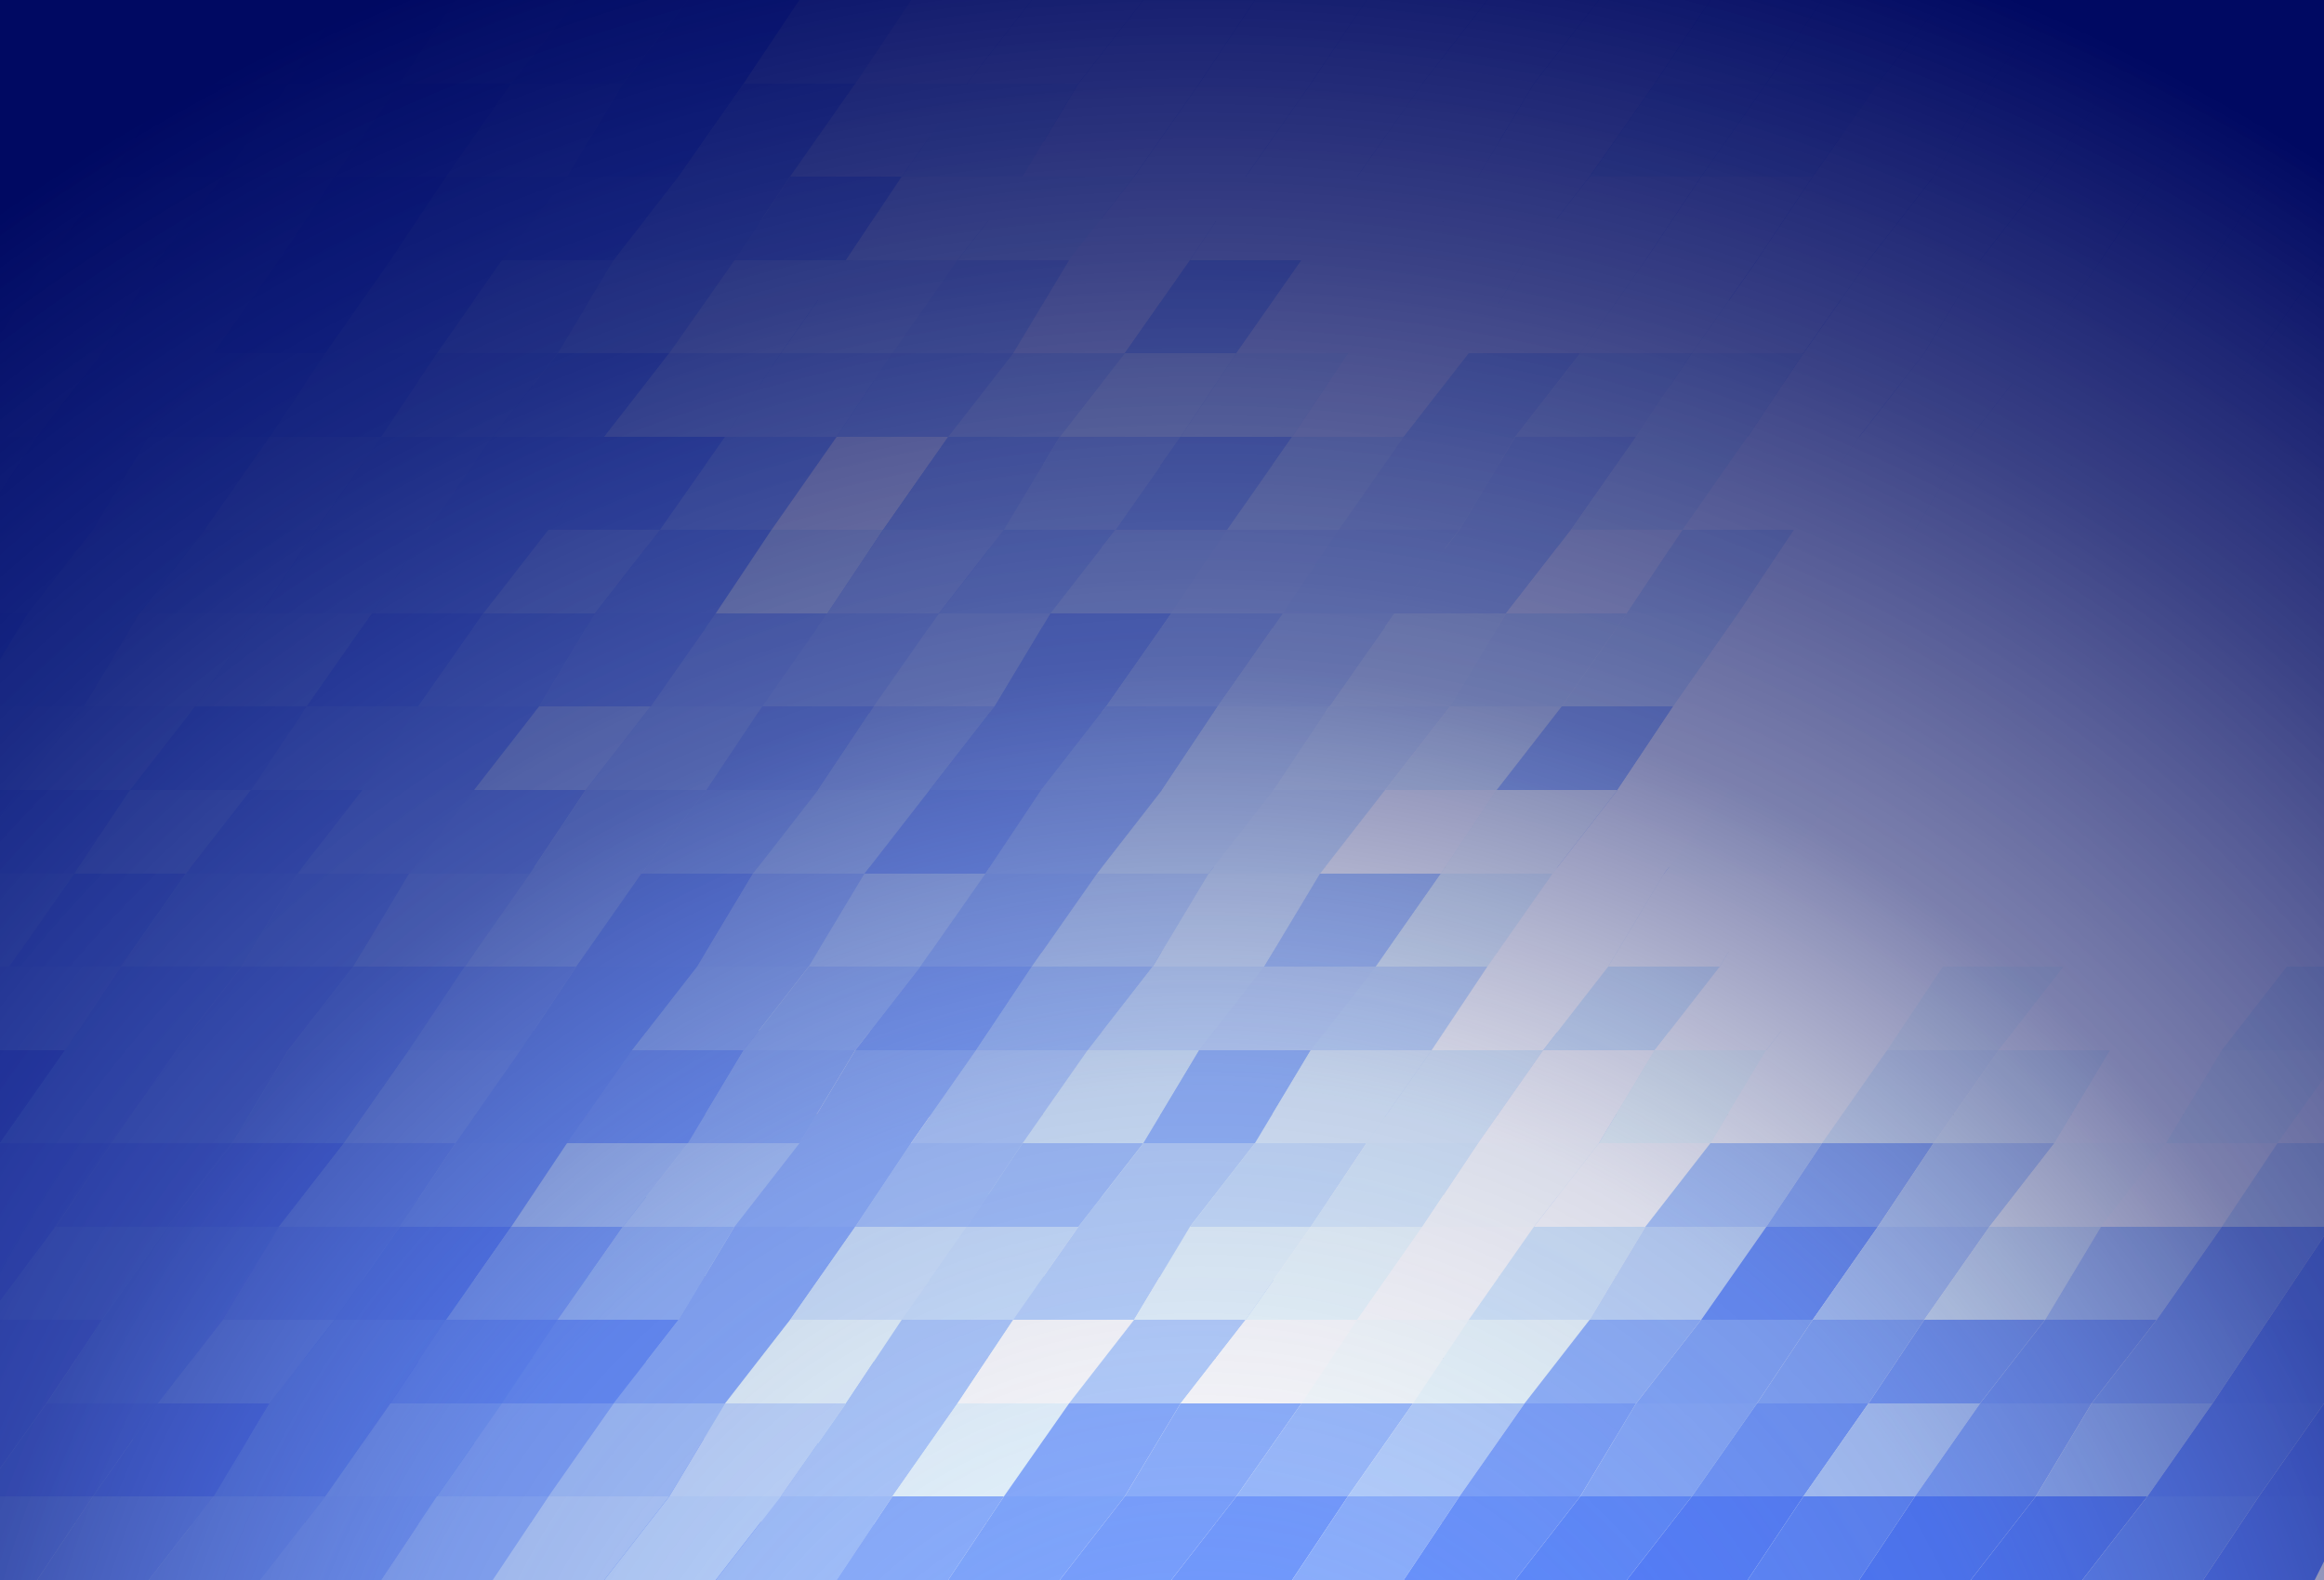<?xml version="1.0" encoding="UTF-8"?>
<svg xmlns="http://www.w3.org/2000/svg" xmlns:xlink="http://www.w3.org/1999/xlink" viewBox="0 0 25 17">
  <rect x="0" y="0" width="25" height="17" fill="#333333" stroke="none"/>
  <defs>
    <radialGradient id="uuid-7166238c-e5a5-461c-a807-9157c87d3eb3" cx="12.1" cy="-3.7" fx="12.1" fy="-3.7" r="22.5" gradientTransform="translate(25 17) rotate(-180)" gradientUnits="userSpaceOnUse">
      <stop offset="0" stop-color="#fff" stop-opacity="0"/>
      <stop offset=".1" stop-color="rgba(198, 200, 220, .2)" stop-opacity=".2"/>
      <stop offset=".4" stop-color="rgba(112, 117, 167, .5)" stop-opacity=".5"/>
      <stop offset=".6" stop-color="rgba(50, 57, 128, .8)" stop-opacity=".8"/>
      <stop offset=".8" stop-color="rgba(12, 21, 105, .9)" stop-opacity=".9"/>
      <stop offset="1" stop-color="#000962" stop-opacity="1"/>
    </radialGradient>
  </defs>
  <g style="isolation: isolate;">
    <g id="uuid-27ea9fec-e525-4400-a569-2704a20af721" data-name="Layer 1">
      <g>
        <g>
          <g>
            <polygon points="0 .9 1 .9 .4 0 0 0 0 .9" style="fill: #4d7dff; stroke-width: 0px;"/>
            <polygon points="1.6 0 .4 0 1 .9 2.3 .9 1.6 0" style="fill: #5180ff; stroke-width: 0px;"/>
            <polygon points="2.8 0 1.6 0 2.3 .9 3.5 .9 2.8 0" style="fill: #5987ff; stroke-width: 0px;"/>
            <polygon points="4.1 0 2.8 0 3.5 .9 4.7 .9 4.1 0" style="fill: #6490ff; stroke-width: 0px;"/>
            <polygon points="5.3 0 4.1 0 4.7 .9 5.9 .9 5.3 0" style="fill: #80a7ff; stroke-width: 0px;"/>
            <polygon points="6.5 0 5.3 0 5.9 .9 7.2 .9 6.5 0" style="fill: #accaff; stroke-width: 0px;"/>
            <polygon points="7.7 0 6.5 0 7.2 .9 8.4 .9 7.7 0" style="fill: #b5d2ff; stroke-width: 0px;"/>
            <polygon points="9 0 7.7 0 8.4 .9 9.6 .9 9 0" style="fill: #9dbfff; stroke-width: 0px;"/>
            <polygon points="10.2 0 9 0 9.6 .9 10.8 .9 10.2 0" style="fill: #83aaff; stroke-width: 0px;"/>
            <polygon points="11.4 0 10.2 0 10.8 .9 12.1 .9 11.4 0" style="fill: #78a2ff; stroke-width: 0px;"/>
            <polygon points="12.6 0 11.4 0 12.1 .9 13.3 .9 12.6 0" style="fill: #719bff; stroke-width: 0px;"/>
            <polygon points="13.9 0 12.6 0 13.3 .9 14.5 .9 13.9 0" style="fill: #6a95ff; stroke-width: 0px;"/>
            <polygon points="15.1 0 13.9 0 14.5 .9 15.7 .9 15.1 0" style="fill: #86acff; stroke-width: 0px;"/>
            <polygon points="16.3 0 15.1 0 15.7 .9 17 .9 16.3 0" style="fill: #608dff; stroke-width: 0px;"/>
            <polygon points="17.5 0 16.3 0 17 .9 18.2 .9 17.5 0" style="fill: #5383ff; stroke-width: 0px;"/>
            <polygon points="18.8 0 17.5 0 18.2 .9 19.4 .9 18.8 0" style="fill: #4877ff; stroke-width: 0px;"/>
            <polygon points="20 0 18.8 0 19.4 .9 20.6 .9 20 0" style="fill: #5180ff; stroke-width: 0px;"/>
            <polygon points="21.2 0 20 0 20.6 .9 21.9 .9 21.2 0" style="fill: #3f70ff; stroke-width: 0px;"/>
            <polygon points="22.4 0 21.2 0 21.9 .9 23.1 .9 22.4 0" style="fill: #3c6dff; stroke-width: 0px;"/>
            <polygon points="23.7 0 22.4 0 23.1 .9 24.3 .9 23.7 0" style="fill: #4d7dff; stroke-width: 0px;"/>
            <polygon points="24.3 .9 25 .9 25 .2 24.9 0 23.7 0 24.3 .9" style="fill: #3969ff; stroke-width: 0px;"/>
            <polygon points="0 1.9 .5 1.9 0 1.2 0 1.9" style="fill: #3462ff; stroke-width: 0px;"/>
            <polygon points="0 1.2 .5 1.9 1.7 1.9 1 .9 0 .9 0 1.2" style="fill: #3766ff; stroke-width: 0px;"/>
            <polygon points="2.3 .9 1 .9 1.7 1.9 2.9 1.9 2.3 .9" style="fill: #3766ff; stroke-width: 0px;"/>
            <polygon points="3.5 .9 2.3 .9 2.9 1.9 4.2 1.9 3.5 .9" style="fill: #4a7aff; stroke-width: 0px;"/>
            <polygon points="4.7 .9 3.5 .9 4.2 1.9 5.4 1.9 4.7 .9" style="fill: #6692ff; stroke-width: 0px;"/>
            <polygon points="5.9 .9 4.7 .9 5.4 1.9 6.6 1.9 5.9 .9" style="fill: #749dff; stroke-width: 0px;"/>
            <polygon points="7.2 .9 5.9 .9 6.6 1.9 7.8 1.9 7.2 .9" style="fill: #9dbfff; stroke-width: 0px;"/>
            <polygon points="8.4 .9 7.2 .9 7.8 1.9 9.1 1.9 8.4 .9" style="fill: #bed7ff; stroke-width: 0px;"/>
            <polygon points="9.6 .9 8.4 .9 9.1 1.9 10.3 1.9 9.6 .9" style="fill: #a9c8ff; stroke-width: 0px;"/>
            <polygon points="10.8 .9 9.6 .9 10.3 1.9 11.5 1.9 10.8 .9" style="fill: #e7f7ff; stroke-width: 0px;"/>
            <polygon points="12.1 .9 10.8 .9 11.5 1.9 12.7 1.9 12.1 .9" style="fill: #80a7ff; stroke-width: 0px;"/>
            <polygon points="13.3 .9 12.1 .9 12.7 1.9 14 1.9 13.3 .9" style="fill: #86acff; stroke-width: 0px;"/>
            <polygon points="14.5 .9 13.3 .9 14 1.9 15.2 1.9 14.5 .9" style="fill: #95b8ff; stroke-width: 0px;"/>
            <polygon points="15.7 .9 14.5 .9 15.2 1.9 16.4 1.9 15.7 .9" style="fill: #b1ceff; stroke-width: 0px;"/>
            <polygon points="17 .9 15.7 .9 16.4 1.9 17.6 1.9 17 .9" style="fill: #749dff; stroke-width: 0px;"/>
            <polygon points="18.2 .9 17 .9 17.6 1.9 18.9 1.9 18.2 .9" style="fill: #80a7ff; stroke-width: 0px;"/>
            <polygon points="19.4 .9 18.2 .9 18.9 1.9 20.1 1.9 19.4 .9" style="fill: #6692ff; stroke-width: 0px;"/>
            <polygon points="20.6 .9 19.4 .9 20.1 1.9 21.3 1.9 20.6 .9" style="fill: #a9c8ff; stroke-width: 0px;"/>
            <polygon points="21.9 .9 20.6 .9 21.3 1.9 22.5 1.9 21.9 .9" style="fill: #719bff; stroke-width: 0px;"/>
            <polygon points="23.1 .9 21.9 .9 22.5 1.9 23.8 1.9 23.1 .9" style="fill: #8ab0ff; stroke-width: 0px;"/>
            <polygon points="24.3 .9 23.1 .9 23.8 1.9 25 1.9 24.3 .9" style="fill: #4474ff; stroke-width: 0px;"/>
            <polygon points="25 .9 24.3 .9 25 1.9 25 1.9 25 .9" style="fill: #3766ff; stroke-width: 0px;"/>
            <polygon points="0 2.8 1.1 2.8 .5 1.9 0 1.9 0 2.8" style="fill: #3462ff; stroke-width: 0px;"/>
            <polygon points="1.7 1.9 .5 1.9 1.1 2.8 2.4 2.8 1.7 1.9" style="fill: #3f70ff; stroke-width: 0px;"/>
            <polygon points="2.9 1.9 1.7 1.9 2.4 2.8 3.6 2.8 2.9 1.9" style="fill: #5180ff; stroke-width: 0px;"/>
            <polygon points="4.2 1.9 2.9 1.9 3.6 2.8 4.8 2.8 4.2 1.9" style="fill: #4a7aff; stroke-width: 0px;"/>
            <polygon points="5.4 1.9 4.2 1.9 4.8 2.8 6 2.8 5.4 1.9" style="fill: #5180ff; stroke-width: 0px;"/>
            <polygon points="6.6 1.9 5.4 1.9 6 2.8 7.3 2.8 6.6 1.9" style="fill: #5987ff; stroke-width: 0px;"/>
            <polygon points="7.8 1.9 6.6 1.9 7.3 2.8 8.5 2.8 7.8 1.9" style="fill: #80a7ff; stroke-width: 0px;"/>
            <polygon points="9.1 1.9 7.8 1.9 8.5 2.8 9.7 2.8 9.1 1.9" style="fill: #e7f7ff; stroke-width: 0px;"/>
            <polygon points="10.3 1.9 9.1 1.9 9.7 2.8 10.9 2.8 10.3 1.9" style="fill: #a9c8ff; stroke-width: 0px;"/>
            <polygon points="11.5 1.9 10.3 1.9 10.9 2.8 12.2 2.8 11.5 1.9" style="fill: #fff; stroke-width: 0px;"/>
            <polygon points="12.7 1.9 11.5 1.9 12.2 2.8 13.4 2.8 12.7 1.9" style="fill: #b1ceff; stroke-width: 0px;"/>
            <polygon points="14 1.9 12.7 1.9 13.4 2.8 14.6 2.8 14 1.9" style="fill: #fff; stroke-width: 0px;"/>
            <polygon points="15.2 1.9 14 1.9 14.6 2.8 15.8 2.8 15.2 1.9" style="fill: #f9ffff; stroke-width: 0px;"/>
            <polygon points="16.4 1.9 15.2 1.9 15.8 2.8 17.1 2.8 16.4 1.9" style="fill: #edfbff; stroke-width: 0px;"/>
            <polygon points="17.6 1.9 16.4 1.9 17.1 2.8 18.3 2.8 17.6 1.9" style="fill: #8ab0ff; stroke-width: 0px;"/>
            <polygon points="18.9 1.9 17.6 1.9 18.3 2.8 19.5 2.8 18.9 1.9" style="fill: #7ba4ff; stroke-width: 0px;"/>
            <polygon points="20.1 1.9 18.9 1.9 19.5 2.8 20.7 2.8 20.1 1.9" style="fill: #7ba4ff; stroke-width: 0px;"/>
            <polygon points="21.3 1.9 20.1 1.9 20.7 2.8 22 2.8 21.3 1.9" style="fill: #6a95ff; stroke-width: 0px;"/>
            <polygon points="22.5 1.9 21.3 1.9 22 2.8 23.2 2.8 22.5 1.9" style="fill: #6490ff; stroke-width: 0px;"/>
            <polygon points="23.8 1.9 22.5 1.9 23.2 2.8 24.4 2.8 23.8 1.9" style="fill: #6d98ff; stroke-width: 0px;"/>
            <polygon points="24.4 2.8 25 2.8 25 1.9 25 1.9 23.8 1.9 24.4 2.8" style="fill: #4171ff; stroke-width: 0px;"/>
            <polygon points="0 3.8 .6 3.8 0 3 0 3.8" style="fill: #315eff; stroke-width: 0px;"/>
            <polygon points="0 3 .6 3.8 1.8 3.8 1.1 2.8 0 2.8 0 3" style="fill: #3f70ff; stroke-width: 0px;"/>
            <polygon points="2.4 2.8 1.1 2.8 1.8 3.8 3 3.8 2.4 2.8" style="fill: #3c6dff; stroke-width: 0px;"/>
            <polygon points="3.6 2.8 2.4 2.8 3 3.8 4.3 3.8 3.6 2.8" style="fill: #4474ff; stroke-width: 0px;"/>
            <polygon points="4.8 2.8 3.6 2.8 4.3 3.8 5.5 3.8 4.8 2.8" style="fill: #4171ff; stroke-width: 0px;"/>
            <polygon points="6 2.8 4.8 2.8 5.5 3.8 6.7 3.8 6 2.8" style="fill: #6a95ff; stroke-width: 0px;"/>
            <polygon points="7.3 2.8 6 2.8 6.7 3.8 7.9 3.8 7.3 2.8" style="fill: #8db3ff; stroke-width: 0px;"/>
            <polygon points="8.5 2.8 7.3 2.8 7.9 3.8 9.2 3.8 8.5 2.8" style="fill: #80a7ff; stroke-width: 0px;"/>
            <polygon points="9.7 2.8 8.5 2.8 9.2 3.8 10.4 3.8 9.7 2.8" style="fill: #cee5ff; stroke-width: 0px;"/>
            <polygon points="10.9 2.8 9.7 2.8 10.4 3.8 11.6 3.8 10.9 2.8" style="fill: #c8e1ff; stroke-width: 0px;"/>
            <polygon points="12.2 2.8 10.9 2.8 11.6 3.8 12.8 3.8 12.2 2.8" style="fill: #b5d2ff; stroke-width: 0px;"/>
            <polygon points="13.4 2.8 12.2 2.8 12.8 3.8 14.1 3.8 13.4 2.8" style="fill: #e7f7ff; stroke-width: 0px;"/>
            <polygon points="14.6 2.8 13.4 2.8 14.1 3.8 15.3 3.8 14.6 2.8" style="fill: #edfbff; stroke-width: 0px;"/>
            <polygon points="15.8 2.8 14.6 2.8 15.3 3.8 16.5 3.8 15.8 2.8" style="fill: #fff; stroke-width: 0px;"/>
            <polygon points="17.1 2.8 15.8 2.8 16.5 3.8 17.7 3.8 17.1 2.8" style="fill: #d5ebff; stroke-width: 0px;"/>
            <polygon points="18.3 2.8 17.1 2.8 17.7 3.8 19 3.8 18.3 2.8" style="fill: #c1dbff; stroke-width: 0px;"/>
            <polygon points="19.5 2.8 18.3 2.8 19 3.8 20.2 3.8 19.5 2.8" style="fill: #5d8aff; stroke-width: 0px;"/>
            <polygon points="20.7 2.8 19.5 2.8 20.2 3.8 21.4 3.8 20.7 2.8" style="fill: #a9c8ff; stroke-width: 0px;"/>
            <polygon points="22 2.8 20.7 2.8 21.4 3.8 22.6 3.8 22 2.8" style="fill: #d5ebff; stroke-width: 0px;"/>
            <polygon points="23.2 2.8 22 2.8 22.6 3.8 23.9 3.8 23.2 2.8" style="fill: #a5c5ff; stroke-width: 0px;"/>
            <polygon points="23.9 3.8 25 3.8 25 3.7 24.4 2.8 23.2 2.8 23.9 3.8" style="fill: #6a95ff; stroke-width: 0px;"/>
            <polygon points="25 3.7 25 2.8 24.4 2.8 25 3.7" style="fill: #4877ff; stroke-width: 0px;"/>
            <polygon points="0 4.7 0 4.7 1.2 4.7 .6 3.8 0 3.8 0 4.7" style="fill: #315eff; stroke-width: 0px;"/>
            <polygon points="1.8 3.8 .6 3.8 1.2 4.7 2.5 4.7 1.8 3.8" style="fill: #3462ff; stroke-width: 0px;"/>
            <polygon points="3 3.8 1.8 3.8 2.5 4.7 3.7 4.7 3 3.8" style="fill: #3462ff; stroke-width: 0px;"/>
            <polygon points="4.3 3.8 3 3.8 3.7 4.7 4.9 4.7 4.3 3.8" style="fill: #5180ff; stroke-width: 0px;"/>
            <polygon points="5.5 3.8 4.3 3.8 4.9 4.7 6.1 4.7 5.5 3.8" style="fill: #5987ff; stroke-width: 0px;"/>
            <polygon points="6.7 3.8 5.5 3.8 6.1 4.7 7.4 4.7 6.7 3.8" style="fill: #9dbfff; stroke-width: 0px;"/>
            <polygon points="7.9 3.8 6.7 3.8 7.4 4.7 8.6 4.7 7.9 3.8" style="fill: #a5c5ff; stroke-width: 0px;"/>
            <polygon points="9.2 3.8 7.9 3.8 8.6 4.7 9.8 4.7 9.2 3.8" style="fill: #86acff; stroke-width: 0px;"/>
            <polygon points="10.4 3.8 9.2 3.8 9.8 4.7 11 4.7 10.4 3.8" style="fill: #a0c1ff; stroke-width: 0px;"/>
            <polygon points="11.6 3.8 10.4 3.8 11 4.7 12.3 4.7 11.6 3.8" style="fill: #9dbfff; stroke-width: 0px;"/>
            <polygon points="12.8 3.8 11.6 3.8 12.3 4.7 13.5 4.7 12.8 3.8" style="fill: #b5d2ff; stroke-width: 0px;"/>
            <polygon points="14.1 3.8 12.8 3.8 13.5 4.7 14.7 4.7 14.1 3.8" style="fill: #c8e1ff; stroke-width: 0px;"/>
            <polygon points="15.3 3.8 14.1 3.8 14.7 4.7 15.9 4.7 15.3 3.8" style="fill: #dbefff; stroke-width: 0px;"/>
            <polygon points="16.5 3.8 15.3 3.8 15.9 4.7 17.2 4.7 16.5 3.8" style="fill: #fdffff; stroke-width: 0px;"/>
            <polygon points="17.7 3.8 16.5 3.8 17.2 4.7 18.4 4.7 17.7 3.8" style="fill: #fff; stroke-width: 0px;"/>
            <polygon points="19 3.8 17.7 3.8 18.4 4.7 19.6 4.7 19 3.8" style="fill: #a9c8ff; stroke-width: 0px;"/>
            <polygon points="20.2 3.8 19 3.8 19.6 4.7 20.8 4.7 20.2 3.8" style="fill: #83aaff; stroke-width: 0px;"/>
            <polygon points="21.4 3.8 20.2 3.8 20.8 4.7 22.1 4.7 21.4 3.8" style="fill: #b8d4ff; stroke-width: 0px;"/>
            <polygon points="22.6 3.8 21.4 3.8 22.1 4.7 23.3 4.7 22.6 3.8" style="fill: #f9ffff; stroke-width: 0px;"/>
            <polygon points="23.9 3.8 22.6 3.8 23.3 4.7 24.5 4.7 23.9 3.8" style="fill: #fff; stroke-width: 0px;"/>
            <polygon points="25 3.8 23.9 3.8 24.5 4.7 25 4.7 25 3.8" style="fill: #cee5ff; stroke-width: 0px;"/>
            <polygon points="0 5.7 .7 5.7 0 4.7 0 4.7 0 5.7" style="fill: #2751f9; stroke-width: 0px;"/>
            <polygon points="1.2 4.7 0 4.7 .7 5.7 1.9 5.7 1.2 4.7" style="fill: #3c6dff; stroke-width: 0px;"/>
            <polygon points="2.5 4.7 1.2 4.7 1.9 5.7 3.1 5.7 2.5 4.7" style="fill: #4474ff; stroke-width: 0px;"/>
            <polygon points="3.7 4.7 2.5 4.7 3.1 5.7 4.4 5.7 3.7 4.7" style="fill: #4a7aff; stroke-width: 0px;"/>
            <polygon points="4.9 4.7 3.7 4.7 4.4 5.7 5.6 5.7 4.9 4.7" style="fill: #6692ff; stroke-width: 0px;"/>
            <polygon points="6.1 4.7 4.9 4.7 5.6 5.7 6.8 5.7 6.1 4.7" style="fill: #5786ff; stroke-width: 0px;"/>
            <polygon points="7.4 4.7 6.1 4.7 6.8 5.7 8 5.7 7.4 4.7" style="fill: #608dff; stroke-width: 0px;"/>
            <polygon points="8.6 4.7 7.4 4.7 8 5.7 9.2 5.7 8.6 4.7" style="fill: #83aaff; stroke-width: 0px;"/>
            <polygon points="9.8 4.7 8.6 4.7 9.2 5.7 10.5 5.7 9.8 4.7" style="fill: #86acff; stroke-width: 0px;"/>
            <polygon points="11 4.7 9.8 4.7 10.5 5.7 11.7 5.7 11 4.7" style="fill: #accaff; stroke-width: 0px;"/>
            <polygon points="12.3 4.7 11 4.7 11.7 5.7 12.9 5.7 12.3 4.7" style="fill: #d5ebff; stroke-width: 0px;"/>
            <polygon points="13.5 4.7 12.3 4.7 12.9 5.7 14.1 5.7 13.5 4.7" style="fill: #8db3ff; stroke-width: 0px;"/>
            <polygon points="14.7 4.7 13.5 4.7 14.1 5.7 15.4 5.7 14.7 4.7" style="fill: #dff1ff; stroke-width: 0px;"/>
            <polygon points="15.9 4.7 14.7 4.7 15.4 5.7 16.6 5.7 15.9 4.7" style="fill: #dff1ff; stroke-width: 0px;"/>
            <polygon points="17.2 4.7 15.9 4.7 16.6 5.7 17.8 5.7 17.2 4.7" style="fill: #fff; stroke-width: 0px;"/>
            <polygon points="18.4 4.7 17.2 4.7 17.8 5.7 19 5.7 18.4 4.7" style="fill: #f1ffff; stroke-width: 0px;"/>
            <polygon points="19.6 4.7 18.4 4.7 19 5.7 20.3 5.7 19.6 4.7" style="fill: #fdffff; stroke-width: 0px;"/>
            <polygon points="20.8 4.7 19.6 4.7 20.3 5.7 21.5 5.7 20.8 4.7" style="fill: #dff1ff; stroke-width: 0px;"/>
            <polygon points="22.1 4.7 20.8 4.7 21.5 5.7 22.7 5.7 22.1 4.7" style="fill: #e7f7ff; stroke-width: 0px;"/>
            <polygon points="23.3 4.7 22.1 4.7 22.7 5.7 23.9 5.7 23.3 4.7" style="fill: #fff; stroke-width: 0px;"/>
            <polygon points="23.9 5.7 25 5.7 25 5.4 24.5 4.7 23.3 4.7 23.9 5.7" style="fill: #edfbff; stroke-width: 0px;"/>
            <polygon points="25 5.4 25 4.7 24.5 4.7 25 5.4" style="fill: #fff; stroke-width: 0px;"/>
            <polygon points="0 6.6 .1 6.6 0 6.5 0 6.6" style="fill: #4877ff; stroke-width: 0px;"/>
            <polygon points="0 6.5 .1 6.6 1.3 6.6 .7 5.7 0 5.7 0 6.5" style="fill: #4877ff; stroke-width: 0px;"/>
            <polygon points="1.9 5.7 .7 5.7 1.3 6.6 2.6 6.6 1.9 5.7" style="fill: #3f70ff; stroke-width: 0px;"/>
            <polygon points="3.1 5.7 1.9 5.7 2.6 6.6 3.8 6.6 3.1 5.7" style="fill: #4171ff; stroke-width: 0px;"/>
            <polygon points="4.4 5.7 3.1 5.7 3.8 6.6 5 6.6 4.4 5.7" style="fill: #4d7dff; stroke-width: 0px;"/>
            <polygon points="5.6 5.7 4.4 5.7 5 6.6 6.2 6.6 5.6 5.7" style="fill: #608dff; stroke-width: 0px;"/>
            <polygon points="6.8 5.7 5.6 5.7 6.2 6.6 7.5 6.6 6.8 5.7" style="fill: #5786ff; stroke-width: 0px;"/>
            <polygon points="8 5.7 6.8 5.7 7.5 6.6 8.7 6.6 8 5.7" style="fill: #83aaff; stroke-width: 0px;"/>
            <polygon points="9.2 5.7 8 5.7 8.7 6.6 9.9 6.6 9.2 5.7" style="fill: #8ab0ff; stroke-width: 0px;"/>
            <polygon points="10.5 5.7 9.2 5.7 9.9 6.6 11.1 6.6 10.5 5.7" style="fill: #719bff; stroke-width: 0px;"/>
            <polygon points="11.7 5.7 10.5 5.7 11.1 6.6 12.4 6.6 11.7 5.7" style="fill: #98bcff; stroke-width: 0px;"/>
            <polygon points="12.9 5.7 11.7 5.7 12.4 6.6 13.6 6.6 12.9 5.7" style="fill: #c1dbff; stroke-width: 0px;"/>
            <polygon points="14.1 5.7 12.9 5.7 13.6 6.6 14.8 6.6 14.1 5.7" style="fill: #bed7ff; stroke-width: 0px;"/>
            <polygon points="15.4 5.7 14.1 5.7 14.8 6.6 16 6.6 15.4 5.7" style="fill: #c1dbff; stroke-width: 0px;"/>
            <polygon points="16.6 5.7 15.4 5.7 16 6.6 17.3 6.6 16.6 5.7" style="fill: #fff; stroke-width: 0px;"/>
            <polygon points="17.8 5.7 16.6 5.7 17.3 6.6 18.5 6.6 17.8 5.7" style="fill: #d5ebff; stroke-width: 0px;"/>
            <polygon points="19 5.7 17.8 5.7 18.5 6.6 19.7 6.6 19 5.7" style="fill: #fff; stroke-width: 0px;"/>
            <polygon points="20.3 5.7 19 5.7 19.7 6.6 20.9 6.6 20.3 5.7" style="fill: #fff; stroke-width: 0px;"/>
            <polygon points="21.5 5.7 20.3 5.7 20.9 6.6 22.2 6.6 21.5 5.7" style="fill: #edfbff; stroke-width: 0px;"/>
            <polygon points="22.7 5.7 21.5 5.7 22.2 6.6 23.4 6.6 22.7 5.7" style="fill: #fff; stroke-width: 0px;"/>
            <polygon points="23.9 5.7 22.7 5.7 23.4 6.6 24.6 6.6 23.9 5.7" style="fill: #fff; stroke-width: 0px;"/>
            <polygon points="25 5.7 23.9 5.7 24.6 6.6 25 6.6 25 5.7" style="fill: #e3f5ff; stroke-width: 0px;"/>
            <polygon points="0 7.6 .8 7.6 .1 6.6 0 6.6 0 7.6" style="fill: #5180ff; stroke-width: 0px;"/>
            <polygon points="1.3 6.6 .1 6.6 .8 7.6 2 7.6 1.3 6.6" style="fill: #4171ff; stroke-width: 0px;"/>
            <polygon points="2.6 6.6 1.3 6.6 2 7.6 3.2 7.6 2.6 6.6" style="fill: #4d7dff; stroke-width: 0px;"/>
            <polygon points="3.8 6.6 2.6 6.6 3.2 7.6 4.4 7.6 3.8 6.6" style="fill: #5180ff; stroke-width: 0px;"/>
            <polygon points="5 6.6 3.8 6.6 4.4 7.6 5.7 7.6 5 6.6" style="fill: #6a95ff; stroke-width: 0px;"/>
            <polygon points="6.2 6.6 5 6.6 5.7 7.6 6.9 7.6 6.2 6.6" style="fill: #7ba4ff; stroke-width: 0px;"/>
            <polygon points="7.5 6.6 6.2 6.6 6.9 7.6 8.1 7.6 7.5 6.6" style="fill: #5987ff; stroke-width: 0px;"/>
            <polygon points="8.7 6.6 7.5 6.6 8.1 7.6 9.3 7.6 8.7 6.6" style="fill: #80a7ff; stroke-width: 0px;"/>
            <polygon points="9.9 6.6 8.7 6.6 9.3 7.6 10.6 7.6 9.9 6.6" style="fill: #a0c1ff; stroke-width: 0px;"/>
            <polygon points="11.1 6.6 9.9 6.6 10.6 7.6 11.8 7.6 11.1 6.6" style="fill: #83aaff; stroke-width: 0px;"/>
            <polygon points="12.4 6.6 11.1 6.6 11.8 7.6 13 7.6 12.4 6.6" style="fill: #b5d2ff; stroke-width: 0px;"/>
            <polygon points="13.6 6.6 12.4 6.6 13 7.6 14.2 7.6 13.6 6.6" style="fill: #d2e7ff; stroke-width: 0px;"/>
            <polygon points="14.8 6.6 13.6 6.6 14.2 7.6 15.5 7.6 14.8 6.6" style="fill: #a0c1ff; stroke-width: 0px;"/>
            <polygon points="16 6.6 14.8 6.6 15.5 7.6 16.7 7.6 16 6.6" style="fill: #e3f5ff; stroke-width: 0px;"/>
            <polygon points="17.3 6.6 16 6.6 16.7 7.6 17.9 7.6 17.3 6.6" style="fill: #fff; stroke-width: 0px;"/>
            <polygon points="18.5 6.6 17.3 6.6 17.9 7.6 19.1 7.6 18.5 6.6" style="fill: #fff; stroke-width: 0px;"/>
            <polygon points="19.7 6.6 18.5 6.6 19.1 7.6 20.4 7.6 19.7 6.6" style="fill: #fff; stroke-width: 0px;"/>
            <polygon points="20.9 6.6 19.7 6.6 20.4 7.6 21.6 7.6 20.9 6.6" style="fill: #fff; stroke-width: 0px;"/>
            <polygon points="22.2 6.6 20.9 6.6 21.6 7.6 22.8 7.6 22.2 6.6" style="fill: #fff; stroke-width: 0px;"/>
            <polygon points="23.4 6.6 22.2 6.6 22.8 7.6 24 7.6 23.4 6.6" style="fill: #fff; stroke-width: 0px;"/>
            <polygon points="24 7.6 25 7.6 25 7.2 24.6 6.6 23.4 6.6 24 7.6" style="fill: #fff; stroke-width: 0px;"/>
            <polygon points="25 7.2 25 6.6 24.6 6.6 25 7.2" style="fill: #fff; stroke-width: 0px;"/>
            <polygon points="0 8.5 .2 8.5 0 8.2 0 8.5" style="fill: #4877ff; stroke-width: 0px;"/>
            <polygon points="0 8.2 .2 8.5 1.4 8.5 .8 7.6 0 7.6 0 8.2" style="fill: #4877ff; stroke-width: 0px;"/>
            <polygon points="2 7.6 .8 7.6 1.4 8.5 2.7 8.5 2 7.6" style="fill: #608dff; stroke-width: 0px;"/>
            <polygon points="3.2 7.6 2 7.6 2.7 8.5 3.9 8.5 3.2 7.6" style="fill: #4877ff; stroke-width: 0px;"/>
            <polygon points="4.4 7.6 3.2 7.6 3.9 8.5 5.1 8.5 4.4 7.6" style="fill: #5d8aff; stroke-width: 0px;"/>
            <polygon points="5.7 7.6 4.4 7.6 5.1 8.5 6.3 8.5 5.7 7.6" style="fill: #608dff; stroke-width: 0px;"/>
            <polygon points="6.9 7.6 5.7 7.6 6.3 8.5 7.6 8.5 6.9 7.6" style="fill: #7ba4ff; stroke-width: 0px;"/>
            <polygon points="8.1 7.6 6.9 7.6 7.6 8.5 8.8 8.5 8.1 7.6" style="fill: #7ba4ff; stroke-width: 0px;"/>
            <polygon points="9.3 7.6 8.1 7.6 8.8 8.5 10 8.5 9.3 7.6" style="fill: #98bcff; stroke-width: 0px;"/>
            <polygon points="10.6 7.6 9.3 7.6 10 8.5 11.2 8.5 10.6 7.6" style="fill: #6a95ff; stroke-width: 0px;"/>
            <polygon points="11.8 7.6 10.6 7.6 11.2 8.5 12.5 8.5 11.8 7.6" style="fill: #8ab0ff; stroke-width: 0px;"/>
            <polygon points="13 7.6 11.8 7.6 12.5 8.5 13.7 8.5 13 7.6" style="fill: #c8e1ff; stroke-width: 0px;"/>
            <polygon points="14.2 7.6 13 7.6 13.7 8.5 14.9 8.5 14.2 7.6" style="fill: #cee5ff; stroke-width: 0px;"/>
            <polygon points="15.5 7.6 14.2 7.6 14.9 8.5 16.1 8.5 15.5 7.6" style="fill: #fff; stroke-width: 0px;"/>
            <polygon points="16.7 7.6 15.5 7.6 16.1 8.5 17.4 8.5 16.7 7.6" style="fill: #f9ffff; stroke-width: 0px;"/>
            <polygon points="17.9 7.6 16.7 7.6 17.4 8.5 18.6 8.5 17.9 7.6" style="fill: #fff; stroke-width: 0px;"/>
            <polygon points="19.1 7.6 17.9 7.6 18.6 8.5 19.8 8.5 19.1 7.6" style="fill: #fdffff; stroke-width: 0px;"/>
            <polygon points="20.4 7.6 19.1 7.6 19.8 8.5 21 8.5 20.4 7.6" style="fill: #fff; stroke-width: 0px;"/>
            <polygon points="21.6 7.6 20.4 7.6 21 8.5 22.3 8.5 21.6 7.6" style="fill: #fff; stroke-width: 0px;"/>
            <polygon points="22.8 7.6 21.6 7.6 22.3 8.5 23.5 8.5 22.8 7.6" style="fill: #fff; stroke-width: 0px;"/>
            <polygon points="24 7.6 22.8 7.6 23.5 8.5 24.7 8.5 24 7.6" style="fill: #fff; stroke-width: 0px;"/>
            <polygon points="25 7.6 24 7.6 24.7 8.5 25 8.5 25 7.6" style="fill: #fff; stroke-width: 0px;"/>
            <polygon points="0 9.4 .9 9.4 .2 8.5 0 8.5 0 9.4" style="fill: #5d8aff; stroke-width: 0px;"/>
            <polygon points="1.4 8.5 .2 8.5 .9 9.4 2.1 9.4 1.4 8.5" style="fill: #608dff; stroke-width: 0px;"/>
            <polygon points="2.7 8.5 1.4 8.5 2.1 9.4 3.3 9.4 2.7 8.5" style="fill: #4a7aff; stroke-width: 0px;"/>
            <polygon points="3.9 8.5 2.7 8.5 3.3 9.4 4.5 9.4 3.9 8.5" style="fill: #5786ff; stroke-width: 0px;"/>
            <polygon points="5.1 8.5 3.9 8.5 4.5 9.4 5.8 9.4 5.1 8.5" style="fill: #5987ff; stroke-width: 0px;"/>
            <polygon points="6.3 8.5 5.1 8.5 5.8 9.4 7 9.4 6.3 8.5" style="fill: #a0c1ff; stroke-width: 0px;"/>
            <polygon points="7.6 8.5 6.3 8.5 7 9.4 8.2 9.4 7.6 8.5" style="fill: #8db3ff; stroke-width: 0px;"/>
            <polygon points="8.8 8.5 7.6 8.5 8.2 9.4 9.4 9.4 8.8 8.5" style="fill: #719bff; stroke-width: 0px;"/>
            <polygon points="10 8.5 8.8 8.5 9.4 9.4 10.7 9.4 10 8.5" style="fill: #92b6ff; stroke-width: 0px;"/>
            <polygon points="11.2 8.5 10 8.5 10.7 9.4 11.9 9.4 11.2 8.5" style="fill: #749dff; stroke-width: 0px;"/>
            <polygon points="12.5 8.5 11.2 8.5 11.9 9.4 13.1 9.4 12.5 8.5" style="fill: #8db3ff; stroke-width: 0px;"/>
            <polygon points="13.7 8.5 12.5 8.5 13.1 9.4 14.3 9.4 13.7 8.5" style="fill: #c8e1ff; stroke-width: 0px;"/>
            <polygon points="14.9 8.5 13.7 8.5 14.3 9.4 15.6 9.4 14.9 8.5" style="fill: #d5ebff; stroke-width: 0px;"/>
            <polygon points="16.1 8.5 14.9 8.5 15.6 9.4 16.8 9.4 16.1 8.5" style="fill: #e3f5ff; stroke-width: 0px;"/>
            <polygon points="17.4 8.5 16.1 8.5 16.8 9.4 18 9.4 17.4 8.5" style="fill: #92b6ff; stroke-width: 0px;"/>
            <polygon points="18.6 8.5 17.4 8.5 18 9.4 19.2 9.4 18.6 8.5" style="fill: #fff; stroke-width: 0px;"/>
            <polygon points="19.8 8.5 18.6 8.5 19.2 9.4 20.5 9.4 19.8 8.5" style="fill: #fff; stroke-width: 0px;"/>
            <polygon points="21 8.5 19.8 8.5 20.5 9.4 21.7 9.4 21 8.5" style="fill: #fff; stroke-width: 0px;"/>
            <polygon points="22.3 8.5 21 8.5 21.7 9.4 22.9 9.4 22.3 8.5" style="fill: #fff; stroke-width: 0px;"/>
            <polygon points="23.5 8.5 22.3 8.5 22.9 9.4 24.1 9.4 23.5 8.5" style="fill: #fff; stroke-width: 0px;"/>
            <polygon points="24.1 9.4 25 9.4 25 8.9 24.7 8.5 23.5 8.5 24.1 9.4" style="fill: #fff; stroke-width: 0px;"/>
            <polygon points="25 8.9 25 8.5 24.7 8.5 25 8.9" style="fill: #fff; stroke-width: 0px;"/>
            <polygon points="0 10.4 .3 10.4 0 9.9 0 10.4" style="fill: #4171ff; stroke-width: 0px;"/>
            <polygon points="0 9.9 .3 10.4 1.5 10.4 .9 9.4 0 9.4 0 9.9" style="fill: #5786ff; stroke-width: 0px;"/>
            <polygon points="2.1 9.4 .9 9.4 1.5 10.4 2.8 10.4 2.1 9.4" style="fill: #6692ff; stroke-width: 0px;"/>
            <polygon points="3.3 9.4 2.1 9.4 2.8 10.4 4 10.4 3.3 9.4" style="fill: #6490ff; stroke-width: 0px;"/>
            <polygon points="4.5 9.4 3.3 9.4 4 10.4 5.2 10.4 4.5 9.4" style="fill: #4877ff; stroke-width: 0px;"/>
            <polygon points="5.8 9.4 4.5 9.4 5.2 10.4 6.4 10.4 5.8 9.4" style="fill: #608dff; stroke-width: 0px;"/>
            <polygon points="7 9.4 5.8 9.4 6.4 10.4 7.7 10.4 7 9.4" style="fill: #6a95ff; stroke-width: 0px;"/>
            <polygon points="8.2 9.4 7 9.4 7.7 10.4 8.9 10.4 8.2 9.4" style="fill: #86acff; stroke-width: 0px;"/>
            <polygon points="9.4 9.4 8.2 9.4 8.9 10.4 10.1 10.4 9.4 9.4" style="fill: #92b6ff; stroke-width: 0px;"/>
            <polygon points="10.7 9.4 9.4 9.4 10.1 10.4 11.3 10.4 10.7 9.4" style="fill: #accaff; stroke-width: 0px;"/>
            <polygon points="11.9 9.4 10.7 9.4 11.3 10.4 12.6 10.4 11.9 9.4" style="fill: #749dff; stroke-width: 0px;"/>
            <polygon points="13.1 9.4 11.9 9.4 12.6 10.4 13.8 10.4 13.1 9.4" style="fill: #a0c1ff; stroke-width: 0px;"/>
            <polygon points="14.3 9.4 13.1 9.4 13.8 10.4 15 10.4 14.3 9.4" style="fill: #c1dbff; stroke-width: 0px;"/>
            <polygon points="15.6 9.4 14.3 9.4 15 10.4 16.2 10.4 15.6 9.4" style="fill: #dbefff; stroke-width: 0px;"/>
            <polygon points="16.8 9.4 15.6 9.4 16.2 10.4 17.5 10.4 16.8 9.4" style="fill: #d5ebff; stroke-width: 0px;"/>
            <polygon points="18 9.4 16.8 9.4 17.5 10.4 18.7 10.4 18 9.4" style="fill: #d5ebff; stroke-width: 0px;"/>
            <polygon points="19.2 9.4 18 9.4 18.7 10.4 19.9 10.4 19.2 9.4" style="fill: #fff; stroke-width: 0px;"/>
            <polygon points="20.5 9.4 19.2 9.4 19.9 10.4 21.1 10.4 20.5 9.4" style="fill: #fff; stroke-width: 0px;"/>
            <polygon points="21.7 9.4 20.5 9.4 21.1 10.4 22.4 10.4 21.7 9.4" style="fill: #fff; stroke-width: 0px;"/>
            <polygon points="22.9 9.4 21.7 9.4 22.4 10.4 23.6 10.4 22.9 9.4" style="fill: #fff; stroke-width: 0px;"/>
            <polygon points="24.1 9.4 22.9 9.4 23.6 10.4 24.8 10.4 24.1 9.4" style="fill: #fff; stroke-width: 0px;"/>
            <polygon points="25 9.4 24.1 9.4 24.8 10.4 25 10.4 25 9.4" style="fill: #fff; stroke-width: 0px;"/>
            <polygon points="0 11.3 1 11.3 .3 10.4 0 10.4 0 11.3" style="fill: #4877ff; stroke-width: 0px;"/>
            <polygon points="1.5 10.4 .3 10.4 1 11.3 2.2 11.3 1.5 10.4" style="fill: #5786ff; stroke-width: 0px;"/>
            <polygon points="2.8 10.4 1.5 10.4 2.2 11.3 3.4 11.3 2.8 10.4" style="fill: #608dff; stroke-width: 0px;"/>
            <polygon points="4 10.4 2.8 10.4 3.4 11.3 4.6 11.3 4 10.4" style="fill: #5d8aff; stroke-width: 0px;"/>
            <polygon points="5.2 10.4 4 10.4 4.6 11.3 5.9 11.3 5.2 10.4" style="fill: #5d8aff; stroke-width: 0px;"/>
            <polygon points="6.4 10.4 5.2 10.4 5.9 11.3 7.1 11.3 6.4 10.4" style="fill: #86acff; stroke-width: 0px;"/>
            <polygon points="7.7 10.4 6.4 10.4 7.1 11.3 8.3 11.3 7.7 10.4" style="fill: #6d98ff; stroke-width: 0px;"/>
            <polygon points="8.9 10.4 7.7 10.4 8.3 11.3 9.5 11.3 8.9 10.4" style="fill: #dbefff; stroke-width: 0px;"/>
            <polygon points="10.1 10.4 8.9 10.4 9.5 11.3 10.8 11.3 10.1 10.4" style="fill: #accaff; stroke-width: 0px;"/>
            <polygon points="11.3 10.4 10.1 10.4 10.8 11.3 12 11.3 11.3 10.4" style="fill: #98bcff; stroke-width: 0px;"/>
            <polygon points="12.6 10.4 11.3 10.4 12 11.3 13.2 11.3 12.6 10.4" style="fill: #b8d4ff; stroke-width: 0px;"/>
            <polygon points="13.8 10.4 12.6 10.4 13.2 11.3 14.4 11.3 13.8 10.4" style="fill: #bed7ff; stroke-width: 0px;"/>
            <polygon points="15 10.4 13.8 10.4 14.4 11.3 15.7 11.3 15 10.4" style="fill: #b8d4ff; stroke-width: 0px;"/>
            <polygon points="16.2 10.4 15 10.4 15.7 11.3 16.9 11.3 16.2 10.4" style="fill: #b8d4ff; stroke-width: 0px;"/>
            <polygon points="17.5 10.4 16.2 10.4 16.9 11.3 18.1 11.3 17.5 10.4" style="fill: #fff; stroke-width: 0px;"/>
            <polygon points="18.7 10.4 17.5 10.4 18.1 11.3 19.3 11.3 18.7 10.4" style="fill: #d2e7ff; stroke-width: 0px;"/>
            <polygon points="19.9 10.4 18.7 10.4 19.3 11.3 20.6 11.3 19.9 10.4" style="fill: #fff; stroke-width: 0px;"/>
            <polygon points="21.1 10.4 19.9 10.4 20.6 11.3 21.8 11.3 21.1 10.4" style="fill: #fff; stroke-width: 0px;"/>
            <polygon points="22.4 10.4 21.1 10.4 21.8 11.3 23 11.3 22.4 10.4" style="fill: #fff; stroke-width: 0px;"/>
            <polygon points="23.6 10.4 22.4 10.4 23 11.3 24.2 11.3 23.6 10.4" style="fill: #fff; stroke-width: 0px;"/>
            <polygon points="24.2 11.3 25 11.3 25 10.7 24.8 10.4 23.6 10.4 24.2 11.3" style="fill: #fff; stroke-width: 0px;"/>
            <polygon points="25 10.7 25 10.4 24.8 10.4 25 10.7" style="fill: #fff; stroke-width: 0px;"/>
            <polygon points="0 12.3 .4 12.3 0 11.7 0 12.3" style="fill: #5383ff; stroke-width: 0px;"/>
            <polygon points="0 11.7 .4 12.3 1.6 12.3 1 11.3 0 11.3 0 11.7" style="fill: #4877ff; stroke-width: 0px;"/>
            <polygon points="2.2 11.3 1 11.3 1.6 12.3 2.9 12.3 2.2 11.3" style="fill: #5383ff; stroke-width: 0px;"/>
            <polygon points="3.4 11.3 2.2 11.3 2.9 12.3 4.1 12.3 3.4 11.3" style="fill: #6a95ff; stroke-width: 0px;"/>
            <polygon points="4.6 11.3 3.4 11.3 4.1 12.3 5.3 12.3 4.6 11.3" style="fill: #6692ff; stroke-width: 0px;"/>
            <polygon points="5.9 11.3 4.6 11.3 5.3 12.3 6.5 12.3 5.9 11.3" style="fill: #608dff; stroke-width: 0px;"/>
            <polygon points="7.1 11.3 5.9 11.3 6.5 12.3 7.8 12.3 7.1 11.3" style="fill: #608dff; stroke-width: 0px;"/>
            <polygon points="8.3 11.3 7.1 11.3 7.8 12.3 9 12.3 8.3 11.3" style="fill: #8db3ff; stroke-width: 0px;"/>
            <polygon points="9.5 11.3 8.3 11.3 9 12.3 10.2 12.3 9.5 11.3" style="fill: #fff; stroke-width: 0px;"/>
            <polygon points="10.8 11.3 9.5 11.3 10.2 12.3 11.4 12.3 10.8 11.3" style="fill: #a0c1ff; stroke-width: 0px;"/>
            <polygon points="12 11.3 10.8 11.3 11.4 12.3 12.7 12.3 12 11.3" style="fill: #b5d2ff; stroke-width: 0px;"/>
            <polygon points="13.2 11.3 12 11.3 12.7 12.3 13.9 12.3 13.2 11.3" style="fill: #98bcff; stroke-width: 0px;"/>
            <polygon points="14.4 11.3 13.2 11.3 13.9 12.3 15.1 12.3 14.4 11.3" style="fill: #d5ebff; stroke-width: 0px;"/>
            <polygon points="15.7 11.3 14.4 11.3 15.1 12.3 16.3 12.3 15.7 11.3" style="fill: #c5ddff; stroke-width: 0px;"/>
            <polygon points="16.9 11.3 15.7 11.3 16.3 12.3 17.6 12.3 16.9 11.3" style="fill: #bed7ff; stroke-width: 0px;"/>
            <polygon points="18.1 11.3 16.9 11.3 17.6 12.3 18.8 12.3 18.1 11.3" style="fill: #e3f5ff; stroke-width: 0px;"/>
            <polygon points="19.3 11.3 18.1 11.3 18.8 12.3 20 12.3 19.3 11.3" style="fill: #fff; stroke-width: 0px;"/>
            <polygon points="20.6 11.3 19.3 11.3 20 12.3 21.2 12.3 20.6 11.3" style="fill: #fff; stroke-width: 0px;"/>
            <polygon points="21.8 11.3 20.6 11.3 21.2 12.3 22.5 12.3 21.8 11.3" style="fill: #fff; stroke-width: 0px;"/>
            <polygon points="23 11.3 21.8 11.3 22.5 12.3 23.7 12.3 23 11.3" style="fill: #fff; stroke-width: 0px;"/>
            <polygon points="24.2 11.3 23 11.3 23.7 12.3 24.9 12.3 24.2 11.3" style="fill: #fff; stroke-width: 0px;"/>
            <polygon points="25 11.3 24.2 11.3 24.9 12.3 25 12.3 25 11.3" style="fill: #fff; stroke-width: 0px;"/>
            <polygon points="0 13.2 1.1 13.2 .4 12.3 0 12.3 0 13.2" style="fill: #5786ff; stroke-width: 0px;"/>
            <polygon points="1.6 12.3 .4 12.3 1.1 13.2 2.3 13.2 1.6 12.3" style="fill: #4a7aff; stroke-width: 0px;"/>
            <polygon points="2.9 12.3 1.6 12.3 2.3 13.2 3.5 13.2 2.9 12.3" style="fill: #4a7aff; stroke-width: 0px;"/>
            <polygon points="4.1 12.3 2.9 12.3 3.5 13.2 4.7 13.2 4.1 12.3" style="fill: #5987ff; stroke-width: 0px;"/>
            <polygon points="5.3 12.3 4.1 12.3 4.7 13.2 6 13.2 5.3 12.3" style="fill: #749dff; stroke-width: 0px;"/>
            <polygon points="6.5 12.3 5.3 12.3 6 13.2 7.2 13.2 6.5 12.3" style="fill: #719bff; stroke-width: 0px;"/>
            <polygon points="7.8 12.3 6.5 12.3 7.2 13.2 8.4 13.2 7.8 12.3" style="fill: #b1ceff; stroke-width: 0px;"/>
            <polygon points="9 12.3 7.8 12.3 8.4 13.2 9.6 13.2 9 12.3" style="fill: #b1ceff; stroke-width: 0px;"/>
            <polygon points="10.2 12.3 9 12.3 9.6 13.2 10.9 13.2 10.2 12.3" style="fill: #accaff; stroke-width: 0px;"/>
            <polygon points="11.4 12.3 10.2 12.3 10.9 13.2 12.1 13.2 11.4 12.3" style="fill: #cee5ff; stroke-width: 0px;"/>
            <polygon points="12.7 12.3 11.4 12.3 12.1 13.2 13.3 13.2 12.7 12.3" style="fill: #f1ffff; stroke-width: 0px;"/>
            <polygon points="13.9 12.3 12.7 12.3 13.3 13.2 14.5 13.2 13.9 12.3" style="fill: #edfbff; stroke-width: 0px;"/>
            <polygon points="15.1 12.3 13.9 12.3 14.5 13.2 15.8 13.2 15.1 12.3" style="fill: #fdffff; stroke-width: 0px;"/>
            <polygon points="16.3 12.3 15.1 12.3 15.8 13.2 17 13.2 16.3 12.3" style="fill: #c1dbff; stroke-width: 0px;"/>
            <polygon points="17.6 12.3 16.3 12.3 17 13.2 18.2 13.2 17.6 12.3" style="fill: #dbefff; stroke-width: 0px;"/>
            <polygon points="18.8 12.3 17.6 12.3 18.2 13.2 19.4 13.2 18.8 12.3" style="fill: #e7f7ff; stroke-width: 0px;"/>
            <polygon points="20 12.3 18.8 12.3 19.4 13.2 20.7 13.2 20 12.3" style="fill: #fff; stroke-width: 0px;"/>
            <polygon points="21.2 12.3 20 12.3 20.7 13.2 21.9 13.2 21.2 12.3" style="fill: #fff; stroke-width: 0px;"/>
            <polygon points="22.5 12.3 21.2 12.3 21.9 13.2 23.1 13.2 22.5 12.3" style="fill: #fff; stroke-width: 0px;"/>
            <polygon points="23.7 12.3 22.5 12.3 23.1 13.2 24.3 13.2 23.7 12.3" style="fill: #fff; stroke-width: 0px;"/>
            <polygon points="24.3 13.2 25 13.2 25 12.4 24.9 12.3 23.7 12.3 24.3 13.2" style="fill: #fff; stroke-width: 0px;"/>
            <polygon points="25 12.4 25 12.3 24.9 12.3 25 12.4" style="fill: #fff; stroke-width: 0px;"/>
            <polygon points="0 14.2 .5 14.2 0 13.4 0 14.2" style="fill: #4a7aff; stroke-width: 0px;"/>
            <polygon points="0 13.4 .5 14.2 1.7 14.2 1.1 13.2 0 13.2 0 13.4" style="fill: #5383ff; stroke-width: 0px;"/>
            <polygon points="2.3 13.2 1.1 13.2 1.7 14.2 3 14.2 2.3 13.2" style="fill: #4a7aff; stroke-width: 0px;"/>
            <polygon points="3.5 13.2 2.3 13.2 3 14.2 4.2 14.2 3.5 13.2" style="fill: #3c6dff; stroke-width: 0px;"/>
            <polygon points="4.7 13.2 3.5 13.2 4.2 14.2 5.4 14.2 4.7 13.2" style="fill: #5d8aff; stroke-width: 0px;"/>
            <polygon points="6 13.2 4.7 13.2 5.4 14.2 6.6 14.2 6 13.2" style="fill: #83aaff; stroke-width: 0px;"/>
            <polygon points="7.2 13.2 6 13.2 6.6 14.2 7.9 14.2 7.2 13.2" style="fill: #a0c1ff; stroke-width: 0px;"/>
            <polygon points="8.4 13.2 7.2 13.2 7.9 14.2 9.1 14.2 8.4 13.2" style="fill: #d2e7ff; stroke-width: 0px;"/>
            <polygon points="9.6 13.2 8.4 13.2 9.1 14.2 10.3 14.2 9.6 13.2" style="fill: #d2e7ff; stroke-width: 0px;"/>
            <polygon points="10.9 13.2 9.6 13.2 10.3 14.2 11.5 14.2 10.9 13.2" style="fill: #c5ddff; stroke-width: 0px;"/>
            <polygon points="12.1 13.2 10.9 13.2 11.5 14.2 12.8 14.2 12.1 13.2" style="fill: #fff; stroke-width: 0px;"/>
            <polygon points="13.3 13.2 12.1 13.2 12.8 14.2 14 14.2 13.3 13.2" style="fill: #b1ceff; stroke-width: 0px;"/>
            <polygon points="14.5 13.2 13.3 13.2 14 14.2 15.2 14.2 14.5 13.2" style="fill: #fff; stroke-width: 0px;"/>
            <polygon points="15.8 13.2 14.5 13.2 15.2 14.2 16.4 14.2 15.8 13.2" style="fill: #fff; stroke-width: 0px;"/>
            <polygon points="17 13.2 15.8 13.2 16.4 14.2 17.7 14.2 17 13.2" style="fill: #fff; stroke-width: 0px;"/>
            <polygon points="18.2 13.2 17 13.2 17.7 14.2 18.9 14.2 18.2 13.2" style="fill: #fff; stroke-width: 0px;"/>
            <polygon points="19.4 13.2 18.2 13.2 18.9 14.2 20.1 14.2 19.4 13.2" style="fill: #fff; stroke-width: 0px;"/>
            <polygon points="20.7 13.2 19.4 13.2 20.1 14.2 21.3 14.2 20.7 13.2" style="fill: #fff; stroke-width: 0px;"/>
            <polygon points="21.9 13.2 20.7 13.2 21.3 14.2 22.6 14.2 21.9 13.2" style="fill: #fff; stroke-width: 0px;"/>
            <polygon points="23.1 13.2 21.9 13.2 22.6 14.2 23.8 14.2 23.1 13.2" style="fill: #fff; stroke-width: 0px;"/>
            <polygon points="23.8 14.2 25 14.2 25 14.2 24.3 13.2 23.1 13.2 23.8 14.2" style="fill: #fff; stroke-width: 0px;"/>
            <polygon points="25 14.2 25 13.2 24.3 13.2 25 14.2" style="fill: #fff; stroke-width: 0px;"/>
            <polygon points="0 15.1 1.2 15.1 .5 14.2 0 14.2 0 15.1" style="fill: #749dff; stroke-width: 0px;"/>
            <polygon points="1.7 14.2 .5 14.2 1.2 15.1 2.4 15.1 1.7 14.2" style="fill: #5786ff; stroke-width: 0px;"/>
            <polygon points="3 14.2 1.7 14.2 2.4 15.1 3.6 15.1 3 14.2" style="fill: #4877ff; stroke-width: 0px;"/>
            <polygon points="4.2 14.2 3 14.2 3.6 15.1 4.8 15.1 4.2 14.2" style="fill: #3766ff; stroke-width: 0px;"/>
            <polygon points="5.4 14.2 4.2 14.2 4.8 15.1 6.1 15.1 5.4 14.2" style="fill: #5786ff; stroke-width: 0px;"/>
            <polygon points="6.6 14.2 5.4 14.2 6.1 15.1 7.3 15.1 6.6 14.2" style="fill: #5d8aff; stroke-width: 0px;"/>
            <polygon points="7.9 14.2 6.6 14.2 7.3 15.1 8.5 15.1 7.9 14.2" style="fill: #92b6ff; stroke-width: 0px;"/>
            <polygon points="9.1 14.2 7.9 14.2 8.5 15.1 9.7 15.1 9.1 14.2" style="fill: #9dbfff; stroke-width: 0px;"/>
            <polygon points="10.3 14.2 9.1 14.2 9.7 15.1 11 15.1 10.3 14.2" style="fill: #f5ffff; stroke-width: 0px;"/>
            <polygon points="11.5 14.2 10.3 14.2 11 15.1 12.2 15.1 11.5 14.2" style="fill: #f1ffff; stroke-width: 0px;"/>
            <polygon points="12.8 14.2 11.5 14.2 12.2 15.1 13.4 15.1 12.8 14.2" style="fill: #fff; stroke-width: 0px;"/>
            <polygon points="14 14.2 12.8 14.2 13.4 15.1 14.6 15.1 14 14.2" style="fill: #fff; stroke-width: 0px;"/>
            <polygon points="15.2 14.2 14 14.2 14.6 15.1 15.9 15.1 15.2 14.2" style="fill: #fff; stroke-width: 0px;"/>
            <polygon points="16.4 14.2 15.2 14.2 15.9 15.1 17.1 15.1 16.4 14.2" style="fill: #fff; stroke-width: 0px;"/>
            <polygon points="17.7 14.2 16.4 14.2 17.1 15.1 18.3 15.1 17.7 14.2" style="fill: #fff; stroke-width: 0px;"/>
            <polygon points="18.9 14.2 17.7 14.2 18.3 15.1 19.5 15.1 18.9 14.2" style="fill: #fff; stroke-width: 0px;"/>
            <polygon points="20.1 14.2 18.9 14.2 19.5 15.1 20.8 15.1 20.1 14.2" style="fill: #fff; stroke-width: 0px;"/>
            <polygon points="21.3 14.2 20.1 14.2 20.8 15.1 22 15.1 21.3 14.2" style="fill: #fff; stroke-width: 0px;"/>
            <polygon points="22.6 14.2 21.3 14.2 22 15.1 23.2 15.1 22.6 14.2" style="fill: #fff; stroke-width: 0px;"/>
            <polygon points="23.8 14.2 22.6 14.2 23.2 15.1 24.4 15.1 23.8 14.2" style="fill: #fff; stroke-width: 0px;"/>
            <polygon points="25 14.2 23.8 14.2 24.4 15.1 25 15.1 25 14.2" style="fill: #fff; stroke-width: 0px;"/>
            <polygon points="0 16.1 .6 16.1 0 15.2 0 16.1" style="fill: #749dff; stroke-width: 0px;"/>
            <polygon points="0 15.2 .6 16.1 1.8 16.1 1.2 15.1 0 15.1 0 15.2" style="fill: #719bff; stroke-width: 0px;"/>
            <polygon points="2.4 15.1 1.2 15.1 1.8 16.1 3.1 16.1 2.4 15.1" style="fill: #4171ff; stroke-width: 0px;"/>
            <polygon points="3.6 15.1 2.4 15.1 3.1 16.1 4.3 16.1 3.6 15.1" style="fill: #5180ff; stroke-width: 0px;"/>
            <polygon points="4.8 15.1 3.6 15.1 4.3 16.1 5.5 16.1 4.8 15.1" style="fill: #4474ff; stroke-width: 0px;"/>
            <polygon points="6.1 15.1 4.8 15.1 5.5 16.1 6.7 16.1 6.1 15.1" style="fill: #6692ff; stroke-width: 0px;"/>
            <polygon points="7.3 15.1 6.1 15.1 6.7 16.1 8 16.1 7.3 15.1" style="fill: #5180ff; stroke-width: 0px;"/>
            <polygon points="8.5 15.1 7.3 15.1 8 16.1 9.2 16.1 8.5 15.1" style="fill: #92b6ff; stroke-width: 0px;"/>
            <polygon points="9.7 15.1 8.5 15.1 9.2 16.1 10.4 16.1 9.7 15.1" style="fill: #e7f7ff; stroke-width: 0px;"/>
            <polygon points="11 15.1 9.7 15.1 10.4 16.1 11.6 16.1 11 15.1" style="fill: #e3f5ff; stroke-width: 0px;"/>
            <polygon points="12.2 15.1 11 15.1 11.6 16.1 12.9 16.1 12.2 15.1" style="fill: #fff; stroke-width: 0px;"/>
            <polygon points="13.4 15.1 12.2 15.1 12.9 16.1 14.1 16.1 13.4 15.1" style="fill: #fff; stroke-width: 0px;"/>
            <polygon points="14.6 15.1 13.4 15.1 14.1 16.1 15.3 16.1 14.6 15.1" style="fill: #fff; stroke-width: 0px;"/>
            <polygon points="15.9 15.1 14.6 15.1 15.3 16.1 16.5 16.1 15.9 15.1" style="fill: #fff; stroke-width: 0px;"/>
            <polygon points="17.1 15.1 15.9 15.1 16.5 16.1 17.8 16.1 17.1 15.1" style="fill: #fff; stroke-width: 0px;"/>
            <polygon points="18.3 15.1 17.1 15.1 17.8 16.1 19 16.1 18.3 15.1" style="fill: #e3f5ff; stroke-width: 0px;"/>
            <polygon points="19.5 15.1 18.3 15.1 19 16.1 20.2 16.1 19.5 15.1" style="fill: #e7f7ff; stroke-width: 0px;"/>
            <polygon points="20.8 15.1 19.5 15.1 20.2 16.1 21.4 16.1 20.8 15.1" style="fill: #fff; stroke-width: 0px;"/>
            <polygon points="22 15.1 20.8 15.1 21.4 16.1 22.7 16.1 22 15.1" style="fill: #fff; stroke-width: 0px;"/>
            <polygon points="23.2 15.1 22 15.1 22.7 16.1 23.9 16.1 23.2 15.1" style="fill: #fff; stroke-width: 0px;"/>
            <polygon points="23.9 16.1 25 16.1 25 15.9 24.4 15.1 23.2 15.1 23.9 16.1" style="fill: #fff; stroke-width: 0px;"/>
            <polygon points="25 15.9 25 15.1 24.4 15.1 25 15.9" style="fill: #fff; stroke-width: 0px;"/>
            <polygon points="0 16.9 0 17 1.3 17 .6 16.1 0 16.1 0 16.9" style="fill: #a0c1ff; stroke-width: 0px;"/>
            <polygon points="1.8 16.1 .6 16.1 1.3 17 2.5 17 1.8 16.1" style="fill: #83aaff; stroke-width: 0px;"/>
            <polygon points="3.1 16.1 1.8 16.1 2.5 17 3.7 17 3.1 16.1" style="fill: #608dff; stroke-width: 0px;"/>
            <polygon points="4.3 16.1 3.1 16.1 3.7 17 4.9 17 4.3 16.1" style="fill: #4a7aff; stroke-width: 0px;"/>
            <polygon points="5.5 16.1 4.3 16.1 4.9 17 6.2 17 5.5 16.1" style="fill: #6a95ff; stroke-width: 0px;"/>
            <polygon points="6.7 16.1 5.5 16.1 6.2 17 7.4 17 6.7 16.1" style="fill: #5383ff; stroke-width: 0px;"/>
            <polygon points="8 16.1 6.7 16.1 7.4 17 8.6 17 8 16.1" style="fill: #4d7dff; stroke-width: 0px;"/>
            <polygon points="9.2 16.1 8 16.1 8.6 17 9.8 17 9.2 16.1" style="fill: #c5ddff; stroke-width: 0px;"/>
            <polygon points="10.4 16.1 9.2 16.1 9.8 17 11.1 17 10.4 16.1" style="fill: #fff; stroke-width: 0px;"/>
            <polygon points="11.6 16.1 10.4 16.1 11.1 17 12.3 17 11.6 16.1" style="fill: #fff; stroke-width: 0px;"/>
            <polygon points="12.9 16.1 11.6 16.1 12.3 17 13.5 17 12.9 16.1" style="fill: #fff; stroke-width: 0px;"/>
            <polygon points="14.1 16.1 12.9 16.1 13.5 17 14.7 17 14.1 16.1" style="fill: #fff; stroke-width: 0px;"/>
            <polygon points="15.3 16.1 14.1 16.1 14.7 17 16 17 15.3 16.1" style="fill: #fff; stroke-width: 0px;"/>
            <polygon points="16.5 16.1 15.3 16.1 16 17 17.2 17 16.5 16.1" style="fill: #fff; stroke-width: 0px;"/>
            <polygon points="17.8 16.1 16.5 16.1 17.2 17 18.4 17 17.8 16.1" style="fill: #fff; stroke-width: 0px;"/>
            <polygon points="19 16.1 17.8 16.1 18.4 17 19.6 17 19 16.1" style="fill: #f5ffff; stroke-width: 0px;"/>
            <polygon points="20.2 16.1 19 16.1 19.6 17 20.9 17 20.2 16.1" style="fill: #f5ffff; stroke-width: 0px;"/>
            <polygon points="21.4 16.1 20.2 16.1 20.9 17 22.1 17 21.4 16.1" style="fill: #fff; stroke-width: 0px;"/>
            <polygon points="22.7 16.1 21.4 16.1 22.1 17 23.3 17 22.7 16.1" style="fill: #fff; stroke-width: 0px;"/>
            <polygon points="23.9 16.1 22.7 16.1 23.3 17 24.5 17 23.9 16.1" style="fill: #fff; stroke-width: 0px;"/>
            <polygon points="25 16.1 23.9 16.1 24.5 17 25 17 25 16.1" style="fill: #fff; stroke-width: 0px;"/>
          </g>
          <g style="mix-blend-mode: screen;">
            <polygon points="0 17 .4 17 1 16.1 0 16.1 0 17" style="fill: #4d7dff; stroke-width: 0px;"/>
            <polygon points="1.6 17 .4 17 1 16.1 2.3 16.1 1.6 17" style="fill: #5180ff; stroke-width: 0px;"/>
            <polygon points="2.8 17 1.6 17 2.3 16.1 3.5 16.1 2.8 17" style="fill: #5987ff; stroke-width: 0px;"/>
            <polygon points="4.1 17 2.8 17 3.5 16.1 4.7 16.1 4.1 17" style="fill: #6490ff; stroke-width: 0px;"/>
            <polygon points="5.3 17 4.1 17 4.7 16.1 5.9 16.1 5.3 17" style="fill: #80a7ff; stroke-width: 0px;"/>
            <polygon points="6.5 17 5.3 17 5.9 16.1 7.2 16.1 6.5 17" style="fill: #accaff; stroke-width: 0px;"/>
            <polygon points="7.7 17 6.5 17 7.2 16.1 8.4 16.1 7.7 17" style="fill: #b5d2ff; stroke-width: 0px;"/>
            <polygon points="9 17 7.7 17 8.4 16.1 9.6 16.1 9 17" style="fill: #9dbfff; stroke-width: 0px;"/>
            <polygon points="10.2 17 9 17 9.6 16.1 10.8 16.1 10.2 17" style="fill: #83aaff; stroke-width: 0px;"/>
            <polygon points="11.4 17 10.2 17 10.8 16.1 12.1 16.1 11.4 17" style="fill: #78a2ff; stroke-width: 0px;"/>
            <polygon points="12.6 17 11.4 17 12.1 16.1 13.3 16.1 12.6 17" style="fill: #719bff; stroke-width: 0px;"/>
            <polygon points="13.9 17 12.6 17 13.3 16.1 14.5 16.1 13.9 17" style="fill: #6a95ff; stroke-width: 0px;"/>
            <polygon points="15.1 17 13.9 17 14.5 16.1 15.7 16.1 15.1 17" style="fill: #86acff; stroke-width: 0px;"/>
            <polygon points="16.3 17 15.1 17 15.7 16.1 17 16.1 16.3 17" style="fill: #608dff; stroke-width: 0px;"/>
            <polygon points="17.5 17 16.3 17 17 16.1 18.2 16.1 17.5 17" style="fill: #5383ff; stroke-width: 0px;"/>
            <polygon points="18.8 17 17.5 17 18.2 16.1 19.4 16.1 18.8 17" style="fill: #4877ff; stroke-width: 0px;"/>
            <polygon points="20 17 18.8 17 19.4 16.1 20.6 16.1 20 17" style="fill: #5180ff; stroke-width: 0px;"/>
            <polygon points="21.2 17 20 17 20.6 16.1 21.9 16.1 21.2 17" style="fill: #3f70ff; stroke-width: 0px;"/>
            <polygon points="22.4 17 21.2 17 21.9 16.1 23.1 16.1 22.4 17" style="fill: #3c6dff; stroke-width: 0px;"/>
            <polygon points="23.7 17 22.4 17 23.1 16.1 24.3 16.1 23.7 17" style="fill: #4d7dff; stroke-width: 0px;"/>
            <polygon points="24.9 17 25 16.8 25 16.1 24.3 16.1 23.7 17 24.9 17" style="fill: #3969ff; stroke-width: 0px;"/>
            <polygon points="0 15.8 .5 15.1 0 15.1 0 15.8" style="fill: #3462ff; stroke-width: 0px;"/>
            <polygon points="0 16.1 1 16.1 1.7 15.1 .5 15.1 0 15.8 0 16.1" style="fill: #3766ff; stroke-width: 0px;"/>
            <polygon points="2.3 16.1 1 16.1 1.7 15.1 2.9 15.1 2.3 16.1" style="fill: #3766ff; stroke-width: 0px;"/>
            <polygon points="3.5 16.1 2.3 16.1 2.9 15.1 4.2 15.1 3.5 16.1" style="fill: #4a7aff; stroke-width: 0px;"/>
            <polygon points="4.7 16.1 3.5 16.1 4.2 15.1 5.4 15.1 4.7 16.1" style="fill: #6692ff; stroke-width: 0px;"/>
            <polygon points="5.9 16.1 4.7 16.1 5.4 15.1 6.6 15.1 5.9 16.1" style="fill: #749dff; stroke-width: 0px;"/>
            <polygon points="7.2 16.1 5.9 16.1 6.6 15.1 7.8 15.1 7.2 16.1" style="fill: #9dbfff; stroke-width: 0px;"/>
            <polygon points="8.4 16.1 7.2 16.1 7.8 15.1 9.1 15.1 8.4 16.1" style="fill: #bed7ff; stroke-width: 0px;"/>
            <polygon points="9.6 16.1 8.4 16.1 9.1 15.1 10.3 15.1 9.6 16.1" style="fill: #a9c8ff; stroke-width: 0px;"/>
            <polygon points="10.8 16.1 9.6 16.1 10.3 15.1 11.5 15.1 10.8 16.1" style="fill: #e7f7ff; stroke-width: 0px;"/>
            <polygon points="12.1 16.1 10.8 16.1 11.5 15.1 12.7 15.1 12.1 16.1" style="fill: #80a7ff; stroke-width: 0px;"/>
            <polygon points="13.3 16.1 12.1 16.1 12.7 15.1 14 15.1 13.3 16.1" style="fill: #86acff; stroke-width: 0px;"/>
            <polygon points="14.5 16.1 13.3 16.1 14 15.1 15.2 15.1 14.5 16.1" style="fill: #95b8ff; stroke-width: 0px;"/>
            <polygon points="15.7 16.1 14.5 16.1 15.2 15.1 16.4 15.1 15.7 16.1" style="fill: #b1ceff; stroke-width: 0px;"/>
            <polygon points="17 16.1 15.7 16.1 16.4 15.1 17.6 15.1 17 16.1" style="fill: #749dff; stroke-width: 0px;"/>
            <polygon points="18.2 16.1 17 16.1 17.6 15.1 18.9 15.1 18.2 16.1" style="fill: #80a7ff; stroke-width: 0px;"/>
            <polygon points="19.4 16.1 18.2 16.1 18.9 15.1 20.1 15.1 19.4 16.1" style="fill: #6692ff; stroke-width: 0px;"/>
            <polygon points="20.6 16.1 19.4 16.1 20.1 15.1 21.3 15.1 20.6 16.1" style="fill: #a9c8ff; stroke-width: 0px;"/>
            <polygon points="21.9 16.1 20.6 16.1 21.3 15.1 22.5 15.1 21.9 16.1" style="fill: #719bff; stroke-width: 0px;"/>
            <polygon points="23.1 16.1 21.9 16.1 22.5 15.1 23.8 15.1 23.1 16.1" style="fill: #8ab0ff; stroke-width: 0px;"/>
            <polygon points="24.3 16.1 23.1 16.1 23.8 15.1 25 15.1 24.3 16.1" style="fill: #4474ff; stroke-width: 0px;"/>
            <polygon points="25 16.1 25 15.1 25 15.1 24.3 16.1 25 16.1" style="fill: #3766ff; stroke-width: 0px;"/>
            <polygon points="0 15.1 .5 15.1 1.1 14.2 0 14.2 0 15.1" style="fill: #3462ff; stroke-width: 0px;"/>
            <polygon points="1.7 15.1 .5 15.1 1.1 14.2 2.4 14.2 1.7 15.1" style="fill: #3f70ff; stroke-width: 0px;"/>
            <polygon points="2.9 15.1 1.7 15.1 2.4 14.2 3.6 14.2 2.9 15.1" style="fill: #5180ff; stroke-width: 0px;"/>
            <polygon points="4.2 15.1 2.9 15.1 3.6 14.2 4.8 14.2 4.2 15.1" style="fill: #4a7aff; stroke-width: 0px;"/>
            <polygon points="5.4 15.1 4.2 15.1 4.8 14.2 6 14.2 5.4 15.1" style="fill: #5180ff; stroke-width: 0px;"/>
            <polygon points="6.6 15.1 5.4 15.1 6 14.2 7.3 14.2 6.6 15.1" style="fill: #5987ff; stroke-width: 0px;"/>
            <polygon points="7.8 15.1 6.6 15.1 7.3 14.2 8.5 14.2 7.8 15.1" style="fill: #80a7ff; stroke-width: 0px;"/>
            <polygon points="9.1 15.1 7.8 15.1 8.5 14.2 9.7 14.2 9.1 15.1" style="fill: #e7f7ff; stroke-width: 0px;"/>
            <polygon points="10.3 15.1 9.1 15.1 9.7 14.2 10.9 14.2 10.3 15.1" style="fill: #a9c8ff; stroke-width: 0px;"/>
            <polygon points="11.5 15.1 10.3 15.1 10.9 14.2 12.2 14.2 11.5 15.1" style="fill: #fff; stroke-width: 0px;"/>
            <polygon points="12.7 15.1 11.5 15.1 12.2 14.2 13.4 14.2 12.7 15.1" style="fill: #b1ceff; stroke-width: 0px;"/>
            <polygon points="14 15.1 12.7 15.1 13.4 14.2 14.6 14.2 14 15.1" style="fill: #fff; stroke-width: 0px;"/>
            <polygon points="15.2 15.1 14 15.1 14.6 14.2 15.8 14.2 15.2 15.1" style="fill: #f9ffff; stroke-width: 0px;"/>
            <polygon points="16.4 15.1 15.2 15.1 15.8 14.2 17.1 14.2 16.4 15.1" style="fill: #edfbff; stroke-width: 0px;"/>
            <polygon points="17.6 15.1 16.4 15.1 17.1 14.2 18.3 14.2 17.6 15.1" style="fill: #8ab0ff; stroke-width: 0px;"/>
            <polygon points="18.9 15.1 17.6 15.1 18.3 14.2 19.5 14.2 18.9 15.1" style="fill: #7ba4ff; stroke-width: 0px;"/>
            <polygon points="20.1 15.1 18.9 15.1 19.5 14.2 20.7 14.2 20.1 15.1" style="fill: #7ba4ff; stroke-width: 0px;"/>
            <polygon points="21.3 15.1 20.1 15.1 20.7 14.2 22 14.2 21.3 15.1" style="fill: #6a95ff; stroke-width: 0px;"/>
            <polygon points="22.5 15.1 21.3 15.1 22 14.2 23.2 14.2 22.5 15.1" style="fill: #6490ff; stroke-width: 0px;"/>
            <polygon points="23.8 15.1 22.5 15.1 23.2 14.2 24.4 14.2 23.8 15.1" style="fill: #6d98ff; stroke-width: 0px;"/>
            <polygon points="25 15.1 25 15.1 25 14.2 24.4 14.2 23.8 15.1 25 15.1" style="fill: #4171ff; stroke-width: 0px;"/>
            <polygon points="0 14 .6 13.2 0 13.2 0 14" style="fill: #315eff; stroke-width: 0px;"/>
            <polygon points="0 14.2 1.1 14.2 1.8 13.2 .6 13.2 0 14 0 14.2" style="fill: #3f70ff; stroke-width: 0px;"/>
            <polygon points="2.4 14.2 1.1 14.2 1.8 13.2 3 13.2 2.4 14.2" style="fill: #3c6dff; stroke-width: 0px;"/>
            <polygon points="3.6 14.2 2.4 14.2 3 13.2 4.3 13.2 3.6 14.2" style="fill: #4474ff; stroke-width: 0px;"/>
            <polygon points="4.8 14.2 3.6 14.2 4.3 13.2 5.5 13.2 4.8 14.2" style="fill: #4171ff; stroke-width: 0px;"/>
            <polygon points="6 14.2 4.8 14.2 5.5 13.2 6.7 13.2 6 14.2" style="fill: #6a95ff; stroke-width: 0px;"/>
            <polygon points="7.3 14.2 6 14.2 6.7 13.2 7.9 13.2 7.3 14.2" style="fill: #8db3ff; stroke-width: 0px;"/>
            <polygon points="8.5 14.2 7.3 14.2 7.9 13.2 9.2 13.2 8.5 14.2" style="fill: #80a7ff; stroke-width: 0px;"/>
            <polygon points="9.7 14.2 8.5 14.2 9.2 13.2 10.4 13.2 9.7 14.2" style="fill: #cee5ff; stroke-width: 0px;"/>
            <polygon points="10.9 14.2 9.7 14.2 10.4 13.2 11.6 13.2 10.9 14.2" style="fill: #c8e1ff; stroke-width: 0px;"/>
            <polygon points="12.2 14.2 10.9 14.2 11.6 13.2 12.8 13.2 12.2 14.2" style="fill: #b5d2ff; stroke-width: 0px;"/>
            <polygon points="13.4 14.2 12.2 14.2 12.8 13.2 14.1 13.2 13.4 14.2" style="fill: #e7f7ff; stroke-width: 0px;"/>
            <polygon points="14.6 14.2 13.4 14.2 14.1 13.2 15.3 13.2 14.6 14.2" style="fill: #edfbff; stroke-width: 0px;"/>
            <polygon points="15.8 14.2 14.6 14.2 15.3 13.2 16.5 13.2 15.8 14.2" style="fill: #fff; stroke-width: 0px;"/>
            <polygon points="17.1 14.2 15.8 14.2 16.5 13.2 17.7 13.2 17.1 14.2" style="fill: #d5ebff; stroke-width: 0px;"/>
            <polygon points="18.3 14.2 17.1 14.2 17.7 13.2 19 13.2 18.3 14.2" style="fill: #c1dbff; stroke-width: 0px;"/>
            <polygon points="19.5 14.2 18.3 14.2 19 13.2 20.2 13.2 19.5 14.2" style="fill: #5d8aff; stroke-width: 0px;"/>
            <polygon points="20.7 14.2 19.5 14.2 20.2 13.2 21.4 13.2 20.7 14.2" style="fill: #a9c8ff; stroke-width: 0px;"/>
            <polygon points="22 14.2 20.7 14.2 21.4 13.2 22.6 13.2 22 14.2" style="fill: #d5ebff; stroke-width: 0px;"/>
            <polygon points="23.2 14.2 22 14.2 22.6 13.2 23.9 13.2 23.2 14.2" style="fill: #a5c5ff; stroke-width: 0px;"/>
            <polygon points="24.4 14.2 25 13.3 25 13.2 23.9 13.2 23.2 14.2 24.4 14.2" style="fill: #6a95ff; stroke-width: 0px;"/>
            <polygon points="25 14.2 25 13.3 24.4 14.2 25 14.2" style="fill: #4877ff; stroke-width: 0px;"/>
            <polygon points="0 13.2 .6 13.2 1.2 12.3 0 12.3 0 12.3 0 13.2" style="fill: #315eff; stroke-width: 0px;"/>
            <polygon points="1.8 13.2 .6 13.2 1.2 12.3 2.5 12.3 1.8 13.2" style="fill: #3462ff; stroke-width: 0px;"/>
            <polygon points="3 13.2 1.8 13.2 2.5 12.3 3.7 12.3 3 13.2" style="fill: #3462ff; stroke-width: 0px;"/>
            <polygon points="4.3 13.2 3 13.2 3.7 12.3 4.9 12.3 4.3 13.2" style="fill: #5180ff; stroke-width: 0px;"/>
            <polygon points="5.5 13.2 4.3 13.2 4.9 12.3 6.1 12.3 5.5 13.2" style="fill: #5987ff; stroke-width: 0px;"/>
            <polygon points="6.7 13.2 5.5 13.2 6.1 12.3 7.4 12.3 6.7 13.2" style="fill: #9dbfff; stroke-width: 0px;"/>
            <polygon points="7.9 13.2 6.7 13.2 7.4 12.3 8.6 12.3 7.9 13.2" style="fill: #a5c5ff; stroke-width: 0px;"/>
            <polygon points="9.2 13.2 7.9 13.2 8.6 12.3 9.8 12.3 9.2 13.2" style="fill: #86acff; stroke-width: 0px;"/>
            <polygon points="10.4 13.2 9.2 13.2 9.8 12.3 11 12.3 10.4 13.2" style="fill: #a0c1ff; stroke-width: 0px;"/>
            <polygon points="11.6 13.2 10.4 13.2 11 12.3 12.3 12.3 11.6 13.2" style="fill: #9dbfff; stroke-width: 0px;"/>
            <polygon points="12.8 13.2 11.6 13.2 12.3 12.3 13.5 12.3 12.8 13.2" style="fill: #b5d2ff; stroke-width: 0px;"/>
            <polygon points="14.1 13.2 12.8 13.2 13.5 12.3 14.7 12.3 14.1 13.2" style="fill: #c8e1ff; stroke-width: 0px;"/>
            <polygon points="15.3 13.2 14.1 13.2 14.7 12.3 15.9 12.3 15.3 13.2" style="fill: #dbefff; stroke-width: 0px;"/>
            <polygon points="16.5 13.2 15.3 13.2 15.9 12.3 17.2 12.3 16.5 13.2" style="fill: #fdffff; stroke-width: 0px;"/>
            <polygon points="17.7 13.2 16.5 13.2 17.2 12.3 18.4 12.3 17.7 13.2" style="fill: #fff; stroke-width: 0px;"/>
            <polygon points="19 13.2 17.7 13.2 18.4 12.3 19.6 12.3 19 13.2" style="fill: #a9c8ff; stroke-width: 0px;"/>
            <polygon points="20.2 13.2 19 13.2 19.6 12.3 20.8 12.3 20.2 13.2" style="fill: #83aaff; stroke-width: 0px;"/>
            <polygon points="21.4 13.2 20.2 13.2 20.8 12.3 22.1 12.3 21.4 13.2" style="fill: #b8d4ff; stroke-width: 0px;"/>
            <polygon points="22.6 13.2 21.4 13.2 22.1 12.3 23.3 12.3 22.6 13.2" style="fill: #f9ffff; stroke-width: 0px;"/>
            <polygon points="23.9 13.2 22.6 13.2 23.3 12.3 24.5 12.3 23.9 13.2" style="fill: #fff; stroke-width: 0px;"/>
            <polygon points="25 13.2 25 12.3 24.5 12.3 23.9 13.2 25 13.2" style="fill: #cee5ff; stroke-width: 0px;"/>
            <polygon points="0 12.3 0 12.3 .7 11.3 0 11.3 0 12.3" style="fill: #2751f9; stroke-width: 0px;"/>
            <polygon points="1.2 12.3 0 12.3 .7 11.3 1.9 11.3 1.2 12.3" style="fill: #3c6dff; stroke-width: 0px;"/>
            <polygon points="2.5 12.3 1.2 12.3 1.9 11.3 3.1 11.3 2.5 12.3" style="fill: #4474ff; stroke-width: 0px;"/>
            <polygon points="3.7 12.3 2.5 12.3 3.1 11.3 4.4 11.3 3.7 12.3" style="fill: #4a7aff; stroke-width: 0px;"/>
            <polygon points="4.9 12.3 3.7 12.3 4.4 11.3 5.6 11.3 4.9 12.3" style="fill: #6692ff; stroke-width: 0px;"/>
            <polygon points="6.1 12.3 4.9 12.3 5.6 11.3 6.8 11.3 6.1 12.3" style="fill: #5786ff; stroke-width: 0px;"/>
            <polygon points="7.4 12.3 6.1 12.3 6.8 11.3 8 11.3 7.4 12.3" style="fill: #608dff; stroke-width: 0px;"/>
            <polygon points="8.6 12.3 7.4 12.3 8 11.3 9.2 11.3 8.6 12.3" style="fill: #83aaff; stroke-width: 0px;"/>
            <polygon points="9.8 12.3 8.6 12.3 9.2 11.3 10.5 11.3 9.8 12.3" style="fill: #86acff; stroke-width: 0px;"/>
            <polygon points="11 12.3 9.8 12.3 10.5 11.3 11.7 11.3 11 12.3" style="fill: #accaff; stroke-width: 0px;"/>
            <polygon points="12.3 12.3 11 12.3 11.7 11.3 12.9 11.3 12.3 12.3" style="fill: #d5ebff; stroke-width: 0px;"/>
            <polygon points="13.5 12.3 12.3 12.3 12.9 11.3 14.1 11.3 13.5 12.3" style="fill: #8db3ff; stroke-width: 0px;"/>
            <polygon points="14.7 12.3 13.5 12.3 14.1 11.3 15.4 11.3 14.7 12.3" style="fill: #dff1ff; stroke-width: 0px;"/>
            <polygon points="15.9 12.3 14.7 12.3 15.4 11.3 16.6 11.3 15.9 12.3" style="fill: #dff1ff; stroke-width: 0px;"/>
            <polygon points="17.2 12.3 15.9 12.3 16.6 11.3 17.8 11.3 17.2 12.3" style="fill: #fff; stroke-width: 0px;"/>
            <polygon points="18.4 12.3 17.2 12.3 17.8 11.3 19 11.3 18.4 12.3" style="fill: #f1ffff; stroke-width: 0px;"/>
            <polygon points="19.6 12.3 18.4 12.3 19 11.3 20.3 11.3 19.6 12.3" style="fill: #fdffff; stroke-width: 0px;"/>
            <polygon points="20.8 12.3 19.6 12.3 20.3 11.3 21.5 11.3 20.8 12.3" style="fill: #dff1ff; stroke-width: 0px;"/>
            <polygon points="22.1 12.3 20.8 12.3 21.5 11.3 22.7 11.3 22.1 12.3" style="fill: #e7f7ff; stroke-width: 0px;"/>
            <polygon points="23.3 12.3 22.1 12.3 22.7 11.3 23.9 11.3 23.3 12.3" style="fill: #fff; stroke-width: 0px;"/>
            <polygon points="24.5 12.3 25 11.6 25 11.3 23.9 11.3 23.3 12.3 24.5 12.3" style="fill: #edfbff; stroke-width: 0px;"/>
            <polygon points="25 12.3 25 11.6 24.5 12.3 25 12.3" style="fill: #fff; stroke-width: 0px;"/>
            <polygon points="0 10.5 .1 10.4 0 10.4 0 10.5" style="fill: #4877ff; stroke-width: 0px;"/>
            <polygon points="0 11.3 .7 11.3 1.3 10.4 .1 10.4 0 10.5 0 11.3" style="fill: #4877ff; stroke-width: 0px;"/>
            <polygon points="1.9 11.3 .7 11.3 1.3 10.4 2.6 10.4 1.9 11.3" style="fill: #3f70ff; stroke-width: 0px;"/>
            <polygon points="3.1 11.3 1.9 11.3 2.6 10.4 3.8 10.4 3.1 11.3" style="fill: #4171ff; stroke-width: 0px;"/>
            <polygon points="4.4 11.3 3.1 11.3 3.8 10.4 5 10.4 4.4 11.3" style="fill: #4d7dff; stroke-width: 0px;"/>
            <polygon points="5.6 11.3 4.4 11.3 5 10.4 6.2 10.4 5.6 11.3" style="fill: #608dff; stroke-width: 0px;"/>
            <polygon points="6.8 11.3 5.6 11.3 6.2 10.4 7.5 10.4 6.8 11.3" style="fill: #5786ff; stroke-width: 0px;"/>
            <polygon points="8 11.3 6.8 11.3 7.5 10.4 8.7 10.4 8 11.3" style="fill: #83aaff; stroke-width: 0px;"/>
            <polygon points="9.2 11.3 8 11.3 8.7 10.4 9.9 10.4 9.2 11.3" style="fill: #8ab0ff; stroke-width: 0px;"/>
            <polygon points="10.5 11.3 9.2 11.3 9.9 10.4 11.1 10.4 10.5 11.3" style="fill: #719bff; stroke-width: 0px;"/>
            <polygon points="11.7 11.3 10.5 11.3 11.1 10.4 12.4 10.4 11.7 11.3" style="fill: #98bcff; stroke-width: 0px;"/>
            <polygon points="12.9 11.3 11.7 11.3 12.4 10.4 13.6 10.4 12.9 11.3" style="fill: #c1dbff; stroke-width: 0px;"/>
            <polygon points="14.1 11.3 12.9 11.3 13.6 10.4 14.8 10.4 14.1 11.3" style="fill: #bed7ff; stroke-width: 0px;"/>
            <polygon points="15.4 11.3 14.1 11.3 14.8 10.4 16 10.4 15.4 11.3" style="fill: #c1dbff; stroke-width: 0px;"/>
            <polygon points="16.6 11.3 15.4 11.3 16 10.4 17.3 10.4 16.6 11.3" style="fill: #fff; stroke-width: 0px;"/>
            <polygon points="17.8 11.3 16.6 11.3 17.3 10.4 18.5 10.4 17.8 11.3" style="fill: #d5ebff; stroke-width: 0px;"/>
            <polygon points="19 11.3 17.8 11.3 18.5 10.4 19.7 10.4 19 11.3" style="fill: #fff; stroke-width: 0px;"/>
            <polygon points="20.3 11.3 19 11.3 19.7 10.4 20.9 10.4 20.3 11.3" style="fill: #fff; stroke-width: 0px;"/>
            <polygon points="21.5 11.3 20.3 11.3 20.9 10.4 22.2 10.4 21.5 11.3" style="fill: #edfbff; stroke-width: 0px;"/>
            <polygon points="22.7 11.3 21.5 11.3 22.2 10.4 23.4 10.4 22.7 11.3" style="fill: #fff; stroke-width: 0px;"/>
            <polygon points="23.9 11.3 22.7 11.3 23.4 10.4 24.6 10.4 23.9 11.3" style="fill: #fff; stroke-width: 0px;"/>
            <polygon points="25 11.3 25 10.4 24.6 10.4 23.9 11.3 25 11.3" style="fill: #e3f5ff; stroke-width: 0px;"/>
            <polygon points="0 10.4 .1 10.4 .8 9.4 0 9.4 0 10.4" style="fill: #5180ff; stroke-width: 0px;"/>
            <polygon points="1.3 10.4 .1 10.4 .8 9.4 2 9.4 1.3 10.4" style="fill: #4171ff; stroke-width: 0px;"/>
            <polygon points="2.6 10.4 1.3 10.4 2 9.4 3.2 9.4 2.6 10.4" style="fill: #4d7dff; stroke-width: 0px;"/>
            <polygon points="3.8 10.4 2.6 10.4 3.2 9.4 4.4 9.4 3.8 10.4" style="fill: #5180ff; stroke-width: 0px;"/>
            <polygon points="5 10.4 3.8 10.4 4.4 9.4 5.7 9.4 5 10.4" style="fill: #6a95ff; stroke-width: 0px;"/>
            <polygon points="6.2 10.4 5 10.4 5.7 9.4 6.9 9.4 6.2 10.4" style="fill: #7ba4ff; stroke-width: 0px;"/>
            <polygon points="7.5 10.4 6.2 10.4 6.9 9.4 8.1 9.4 7.5 10.4" style="fill: #5987ff; stroke-width: 0px;"/>
            <polygon points="8.7 10.4 7.5 10.4 8.1 9.4 9.3 9.4 8.7 10.4" style="fill: #80a7ff; stroke-width: 0px;"/>
            <polygon points="9.9 10.4 8.7 10.4 9.3 9.4 10.6 9.4 9.9 10.4" style="fill: #a0c1ff; stroke-width: 0px;"/>
            <polygon points="11.1 10.4 9.9 10.4 10.6 9.4 11.8 9.4 11.1 10.4" style="fill: #83aaff; stroke-width: 0px;"/>
            <polygon points="12.4 10.4 11.1 10.4 11.8 9.4 13 9.4 12.4 10.4" style="fill: #b5d2ff; stroke-width: 0px;"/>
            <polygon points="13.6 10.4 12.4 10.4 13 9.4 14.2 9.4 13.6 10.4" style="fill: #d2e7ff; stroke-width: 0px;"/>
            <polygon points="14.8 10.4 13.6 10.4 14.2 9.4 15.5 9.4 14.8 10.4" style="fill: #a0c1ff; stroke-width: 0px;"/>
            <polygon points="16 10.4 14.8 10.4 15.5 9.4 16.7 9.4 16 10.4" style="fill: #e3f5ff; stroke-width: 0px;"/>
            <polygon points="17.3 10.4 16 10.4 16.7 9.4 17.9 9.4 17.3 10.4" style="fill: #fff; stroke-width: 0px;"/>
            <polygon points="18.5 10.4 17.3 10.4 17.9 9.4 19.1 9.4 18.5 10.4" style="fill: #fff; stroke-width: 0px;"/>
            <polygon points="19.7 10.4 18.5 10.4 19.1 9.4 20.4 9.4 19.7 10.4" style="fill: #fff; stroke-width: 0px;"/>
            <polygon points="20.9 10.4 19.7 10.4 20.4 9.4 21.6 9.4 20.9 10.4" style="fill: #fff; stroke-width: 0px;"/>
            <polygon points="22.2 10.4 20.9 10.4 21.6 9.4 22.8 9.4 22.2 10.4" style="fill: #fff; stroke-width: 0px;"/>
            <polygon points="23.4 10.4 22.2 10.4 22.8 9.4 24 9.4 23.4 10.4" style="fill: #fff; stroke-width: 0px;"/>
            <polygon points="24.6 10.4 25 9.8 25 9.4 24 9.4 23.4 10.4 24.6 10.4" style="fill: #fff; stroke-width: 0px;"/>
            <polygon points="25 10.4 25 9.8 24.6 10.4 25 10.4" style="fill: #fff; stroke-width: 0px;"/>
            <polygon points="0 8.8 .2 8.5 0 8.5 0 8.8" style="fill: #4877ff; stroke-width: 0px;"/>
            <polygon points="0 9.4 .8 9.4 1.4 8.5 .2 8.5 0 8.8 0 9.4" style="fill: #4877ff; stroke-width: 0px;"/>
            <polygon points="2 9.4 .8 9.4 1.4 8.5 2.7 8.5 2 9.4" style="fill: #608dff; stroke-width: 0px;"/>
            <polygon points="3.2 9.4 2 9.4 2.7 8.5 3.9 8.5 3.2 9.4" style="fill: #4877ff; stroke-width: 0px;"/>
            <polygon points="4.4 9.4 3.2 9.4 3.9 8.5 5.1 8.5 4.4 9.4" style="fill: #5d8aff; stroke-width: 0px;"/>
            <polygon points="5.7 9.4 4.4 9.4 5.1 8.5 6.3 8.5 5.7 9.4" style="fill: #608dff; stroke-width: 0px;"/>
            <polygon points="6.9 9.4 5.7 9.4 6.3 8.5 7.6 8.5 6.9 9.4" style="fill: #7ba4ff; stroke-width: 0px;"/>
            <polygon points="8.1 9.4 6.9 9.4 7.6 8.5 8.8 8.5 8.1 9.4" style="fill: #7ba4ff; stroke-width: 0px;"/>
            <polygon points="9.3 9.4 8.1 9.4 8.8 8.5 10 8.5 9.3 9.4" style="fill: #98bcff; stroke-width: 0px;"/>
            <polygon points="10.6 9.4 9.3 9.4 10 8.5 11.2 8.5 10.6 9.4" style="fill: #6a95ff; stroke-width: 0px;"/>
            <polygon points="11.8 9.4 10.6 9.4 11.2 8.5 12.5 8.5 11.8 9.4" style="fill: #8ab0ff; stroke-width: 0px;"/>
            <polygon points="13 9.4 11.8 9.4 12.5 8.5 13.7 8.5 13 9.4" style="fill: #c8e1ff; stroke-width: 0px;"/>
            <polygon points="14.2 9.4 13 9.4 13.7 8.5 14.9 8.5 14.2 9.4" style="fill: #cee5ff; stroke-width: 0px;"/>
            <polygon points="15.5 9.4 14.2 9.4 14.9 8.5 16.1 8.5 15.5 9.4" style="fill: #fff; stroke-width: 0px;"/>
            <polygon points="16.7 9.4 15.5 9.4 16.1 8.5 17.4 8.5 16.7 9.4" style="fill: #f9ffff; stroke-width: 0px;"/>
            <polygon points="17.9 9.4 16.7 9.4 17.4 8.5 18.6 8.5 17.9 9.4" style="fill: #fff; stroke-width: 0px;"/>
            <polygon points="19.1 9.4 17.9 9.4 18.6 8.5 19.8 8.5 19.1 9.4" style="fill: #fdffff; stroke-width: 0px;"/>
            <polygon points="20.4 9.4 19.1 9.4 19.8 8.5 21 8.5 20.4 9.4" style="fill: #fff; stroke-width: 0px;"/>
            <polygon points="21.6 9.4 20.4 9.4 21 8.5 22.3 8.5 21.6 9.4" style="fill: #fff; stroke-width: 0px;"/>
            <polygon points="22.8 9.4 21.6 9.4 22.3 8.5 23.5 8.5 22.8 9.4" style="fill: #fff; stroke-width: 0px;"/>
            <polygon points="24 9.4 22.8 9.4 23.5 8.5 24.7 8.5 24 9.4" style="fill: #fff; stroke-width: 0px;"/>
            <polygon points="25 9.4 25 8.5 24.7 8.5 24 9.4 25 9.4" style="fill: #fff; stroke-width: 0px;"/>
            <polygon points="0 8.5 .2 8.5 .9 7.6 0 7.6 0 8.5" style="fill: #5d8aff; stroke-width: 0px;"/>
            <polygon points="1.4 8.5 .2 8.5 .9 7.6 2.1 7.6 1.4 8.5" style="fill: #608dff; stroke-width: 0px;"/>
            <polygon points="2.7 8.5 1.4 8.5 2.1 7.6 3.3 7.6 2.7 8.5" style="fill: #4a7aff; stroke-width: 0px;"/>
            <polygon points="3.9 8.5 2.7 8.5 3.3 7.6 4.5 7.6 3.9 8.5" style="fill: #5786ff; stroke-width: 0px;"/>
            <polygon points="5.1 8.5 3.9 8.5 4.5 7.6 5.8 7.6 5.1 8.5" style="fill: #5987ff; stroke-width: 0px;"/>
            <polygon points="6.3 8.5 5.1 8.5 5.8 7.6 7 7.6 6.3 8.5" style="fill: #a0c1ff; stroke-width: 0px;"/>
            <polygon points="7.6 8.5 6.3 8.5 7 7.6 8.2 7.6 7.6 8.5" style="fill: #8db3ff; stroke-width: 0px;"/>
            <polygon points="8.8 8.5 7.6 8.5 8.2 7.6 9.4 7.6 8.8 8.5" style="fill: #719bff; stroke-width: 0px;"/>
            <polygon points="10 8.5 8.8 8.5 9.4 7.6 10.7 7.6 10 8.5" style="fill: #92b6ff; stroke-width: 0px;"/>
            <polygon points="11.2 8.5 10 8.5 10.7 7.6 11.9 7.6 11.2 8.5" style="fill: #749dff; stroke-width: 0px;"/>
            <polygon points="12.5 8.5 11.2 8.5 11.9 7.6 13.1 7.6 12.5 8.5" style="fill: #8db3ff; stroke-width: 0px;"/>
            <polygon points="13.7 8.5 12.5 8.5 13.1 7.6 14.3 7.6 13.7 8.5" style="fill: #c8e1ff; stroke-width: 0px;"/>
            <polygon points="14.9 8.5 13.7 8.5 14.3 7.6 15.6 7.6 14.9 8.5" style="fill: #d5ebff; stroke-width: 0px;"/>
            <polygon points="16.1 8.5 14.9 8.5 15.6 7.6 16.8 7.6 16.1 8.5" style="fill: #e3f5ff; stroke-width: 0px;"/>
            <polygon points="17.4 8.5 16.1 8.5 16.8 7.6 18 7.6 17.4 8.5" style="fill: #92b6ff; stroke-width: 0px;"/>
            <polygon points="18.6 8.5 17.4 8.5 18 7.6 19.2 7.6 18.6 8.5" style="fill: #fff; stroke-width: 0px;"/>
            <polygon points="19.8 8.5 18.6 8.5 19.2 7.6 20.5 7.6 19.8 8.5" style="fill: #fff; stroke-width: 0px;"/>
            <polygon points="21 8.5 19.8 8.5 20.5 7.6 21.7 7.6 21 8.5" style="fill: #fff; stroke-width: 0px;"/>
            <polygon points="22.3 8.5 21 8.5 21.7 7.6 22.9 7.6 22.3 8.5" style="fill: #fff; stroke-width: 0px;"/>
            <polygon points="23.5 8.5 22.3 8.5 22.9 7.6 24.1 7.6 23.5 8.5" style="fill: #fff; stroke-width: 0px;"/>
            <polygon points="24.7 8.5 25 8.1 25 7.6 24.1 7.6 23.5 8.5 24.7 8.5" style="fill: #fff; stroke-width: 0px;"/>
            <polygon points="25 8.5 25 8.1 24.7 8.5 25 8.5" style="fill: #fff; stroke-width: 0px;"/>
            <polygon points="0 7.1 .3 6.6 0 6.6 0 7.1" style="fill: #4171ff; stroke-width: 0px;"/>
            <polygon points="0 7.6 .9 7.6 1.5 6.6 .3 6.6 0 7.1 0 7.6" style="fill: #5786ff; stroke-width: 0px;"/>
            <polygon points="2.1 7.6 .9 7.6 1.5 6.6 2.8 6.6 2.1 7.6" style="fill: #6692ff; stroke-width: 0px;"/>
            <polygon points="3.3 7.6 2.1 7.6 2.8 6.6 4 6.6 3.3 7.6" style="fill: #6490ff; stroke-width: 0px;"/>
            <polygon points="4.5 7.6 3.3 7.6 4 6.6 5.2 6.6 4.5 7.6" style="fill: #4877ff; stroke-width: 0px;"/>
            <polygon points="5.8 7.6 4.5 7.6 5.2 6.6 6.4 6.6 5.8 7.6" style="fill: #608dff; stroke-width: 0px;"/>
            <polygon points="7 7.6 5.8 7.6 6.4 6.6 7.7 6.6 7 7.6" style="fill: #6a95ff; stroke-width: 0px;"/>
            <polygon points="8.2 7.6 7 7.6 7.7 6.6 8.9 6.6 8.2 7.6" style="fill: #86acff; stroke-width: 0px;"/>
            <polygon points="9.4 7.6 8.2 7.6 8.9 6.6 10.1 6.6 9.4 7.6" style="fill: #92b6ff; stroke-width: 0px;"/>
            <polygon points="10.7 7.6 9.4 7.6 10.1 6.6 11.3 6.6 10.7 7.6" style="fill: #accaff; stroke-width: 0px;"/>
            <polygon points="11.9 7.6 10.7 7.6 11.3 6.6 12.6 6.6 11.9 7.6" style="fill: #749dff; stroke-width: 0px;"/>
            <polygon points="13.1 7.6 11.9 7.6 12.6 6.6 13.8 6.6 13.1 7.6" style="fill: #a0c1ff; stroke-width: 0px;"/>
            <polygon points="14.3 7.6 13.1 7.6 13.8 6.6 15 6.6 14.3 7.6" style="fill: #c1dbff; stroke-width: 0px;"/>
            <polygon points="15.6 7.6 14.3 7.6 15 6.6 16.2 6.6 15.6 7.6" style="fill: #dbefff; stroke-width: 0px;"/>
            <polygon points="16.8 7.6 15.6 7.6 16.2 6.6 17.5 6.6 16.8 7.6" style="fill: #d5ebff; stroke-width: 0px;"/>
            <polygon points="18 7.6 16.8 7.6 17.5 6.6 18.7 6.6 18 7.6" style="fill: #d5ebff; stroke-width: 0px;"/>
            <polygon points="19.2 7.6 18 7.6 18.7 6.6 19.9 6.6 19.2 7.6" style="fill: #fff; stroke-width: 0px;"/>
            <polygon points="20.5 7.6 19.2 7.6 19.9 6.6 21.1 6.6 20.5 7.6" style="fill: #fff; stroke-width: 0px;"/>
            <polygon points="21.7 7.6 20.5 7.6 21.1 6.6 22.4 6.6 21.7 7.6" style="fill: #fff; stroke-width: 0px;"/>
            <polygon points="22.9 7.6 21.7 7.6 22.4 6.6 23.6 6.6 22.9 7.6" style="fill: #fff; stroke-width: 0px;"/>
            <polygon points="24.1 7.6 22.9 7.6 23.6 6.6 24.8 6.6 24.1 7.6" style="fill: #fff; stroke-width: 0px;"/>
            <polygon points="25 7.6 25 6.6 24.8 6.6 24.1 7.6 25 7.6" style="fill: #fff; stroke-width: 0px;"/>
            <polygon points="0 6.6 .3 6.6 1 5.7 0 5.7 0 6.6" style="fill: #4877ff; stroke-width: 0px;"/>
            <polygon points="1.5 6.6 .3 6.6 1 5.7 2.2 5.7 1.5 6.6" style="fill: #5786ff; stroke-width: 0px;"/>
            <polygon points="2.8 6.6 1.5 6.6 2.2 5.7 3.4 5.7 2.8 6.6" style="fill: #608dff; stroke-width: 0px;"/>
            <polygon points="4 6.6 2.8 6.6 3.4 5.7 4.6 5.7 4 6.6" style="fill: #5d8aff; stroke-width: 0px;"/>
            <polygon points="5.2 6.6 4 6.6 4.6 5.7 5.9 5.7 5.2 6.6" style="fill: #5d8aff; stroke-width: 0px;"/>
            <polygon points="6.4 6.6 5.2 6.6 5.9 5.7 7.1 5.7 6.4 6.6" style="fill: #86acff; stroke-width: 0px;"/>
            <polygon points="7.7 6.6 6.4 6.6 7.1 5.7 8.3 5.7 7.7 6.6" style="fill: #6d98ff; stroke-width: 0px;"/>
            <polygon points="8.9 6.6 7.7 6.6 8.3 5.7 9.5 5.7 8.9 6.6" style="fill: #dbefff; stroke-width: 0px;"/>
            <polygon points="10.1 6.6 8.9 6.6 9.5 5.7 10.8 5.7 10.1 6.6" style="fill: #accaff; stroke-width: 0px;"/>
            <polygon points="11.3 6.6 10.1 6.6 10.8 5.7 12 5.7 11.3 6.6" style="fill: #98bcff; stroke-width: 0px;"/>
            <polygon points="12.6 6.6 11.3 6.6 12 5.7 13.2 5.7 12.6 6.6" style="fill: #b8d4ff; stroke-width: 0px;"/>
            <polygon points="13.8 6.6 12.6 6.6 13.2 5.7 14.4 5.7 13.8 6.6" style="fill: #bed7ff; stroke-width: 0px;"/>
            <polygon points="15 6.6 13.8 6.6 14.4 5.7 15.7 5.7 15 6.6" style="fill: #b8d4ff; stroke-width: 0px;"/>
            <polygon points="16.2 6.6 15 6.6 15.7 5.7 16.9 5.7 16.2 6.6" style="fill: #b8d4ff; stroke-width: 0px;"/>
            <polygon points="17.5 6.6 16.2 6.6 16.9 5.7 18.1 5.7 17.5 6.6" style="fill: #fff; stroke-width: 0px;"/>
            <polygon points="18.7 6.6 17.5 6.6 18.1 5.7 19.3 5.7 18.7 6.6" style="fill: #d2e7ff; stroke-width: 0px;"/>
            <polygon points="19.9 6.6 18.7 6.6 19.3 5.7 20.6 5.7 19.9 6.6" style="fill: #fff; stroke-width: 0px;"/>
            <polygon points="21.1 6.6 19.9 6.6 20.6 5.7 21.8 5.7 21.1 6.6" style="fill: #fff; stroke-width: 0px;"/>
            <polygon points="22.4 6.6 21.1 6.6 21.8 5.7 23 5.7 22.4 6.6" style="fill: #fff; stroke-width: 0px;"/>
            <polygon points="23.6 6.6 22.4 6.6 23 5.7 24.2 5.7 23.6 6.6" style="fill: #fff; stroke-width: 0px;"/>
            <polygon points="24.8 6.6 25 6.3 25 5.7 24.2 5.7 23.6 6.6 24.8 6.6" style="fill: #fff; stroke-width: 0px;"/>
            <polygon points="25 6.6 25 6.3 24.8 6.6 25 6.6" style="fill: #fff; stroke-width: 0px;"/>
            <polygon points="0 5.3 .4 4.7 0 4.7 0 5.3" style="fill: #5383ff; stroke-width: 0px;"/>
            <polygon points="0 5.7 1 5.7 1.6 4.7 .4 4.7 0 5.3 0 5.7" style="fill: #4877ff; stroke-width: 0px;"/>
            <polygon points="2.2 5.7 1 5.7 1.6 4.7 2.9 4.7 2.2 5.7" style="fill: #5383ff; stroke-width: 0px;"/>
            <polygon points="3.4 5.7 2.2 5.7 2.9 4.7 4.1 4.7 3.4 5.7" style="fill: #6a95ff; stroke-width: 0px;"/>
            <polygon points="4.6 5.7 3.4 5.7 4.1 4.7 5.3 4.7 4.6 5.7" style="fill: #6692ff; stroke-width: 0px;"/>
            <polygon points="5.9 5.7 4.6 5.7 5.3 4.7 6.5 4.7 5.9 5.7" style="fill: #608dff; stroke-width: 0px;"/>
            <polygon points="7.1 5.7 5.9 5.7 6.5 4.7 7.8 4.7 7.1 5.7" style="fill: #608dff; stroke-width: 0px;"/>
            <polygon points="8.3 5.7 7.1 5.7 7.8 4.7 9 4.7 8.3 5.7" style="fill: #8db3ff; stroke-width: 0px;"/>
            <polygon points="9.5 5.7 8.3 5.7 9 4.7 10.2 4.7 9.5 5.7" style="fill: #fff; stroke-width: 0px;"/>
            <polygon points="10.8 5.7 9.5 5.7 10.2 4.7 11.4 4.7 10.8 5.7" style="fill: #a0c1ff; stroke-width: 0px;"/>
            <polygon points="12 5.7 10.8 5.7 11.4 4.7 12.7 4.7 12 5.7" style="fill: #b5d2ff; stroke-width: 0px;"/>
            <polygon points="13.2 5.7 12 5.7 12.7 4.7 13.9 4.7 13.2 5.7" style="fill: #98bcff; stroke-width: 0px;"/>
            <polygon points="14.4 5.7 13.2 5.7 13.9 4.7 15.1 4.7 14.4 5.7" style="fill: #d5ebff; stroke-width: 0px;"/>
            <polygon points="15.7 5.7 14.4 5.7 15.1 4.7 16.3 4.7 15.7 5.7" style="fill: #c5ddff; stroke-width: 0px;"/>
            <polygon points="16.9 5.7 15.7 5.7 16.3 4.7 17.6 4.7 16.9 5.7" style="fill: #bed7ff; stroke-width: 0px;"/>
            <polygon points="18.1 5.7 16.9 5.7 17.6 4.7 18.8 4.7 18.1 5.7" style="fill: #e3f5ff; stroke-width: 0px;"/>
            <polygon points="19.3 5.7 18.1 5.7 18.8 4.7 20 4.7 19.3 5.7" style="fill: #fff; stroke-width: 0px;"/>
            <polygon points="20.6 5.7 19.3 5.7 20 4.7 21.2 4.7 20.6 5.7" style="fill: #fff; stroke-width: 0px;"/>
            <polygon points="21.8 5.7 20.6 5.7 21.2 4.7 22.5 4.7 21.8 5.7" style="fill: #fff; stroke-width: 0px;"/>
            <polygon points="23 5.7 21.8 5.7 22.5 4.7 23.7 4.7 23 5.7" style="fill: #fff; stroke-width: 0px;"/>
            <polygon points="24.2 5.7 23 5.7 23.7 4.7 24.9 4.7 24.2 5.7" style="fill: #fff; stroke-width: 0px;"/>
            <polygon points="25 5.7 25 4.7 24.9 4.7 24.2 5.7 25 5.7" style="fill: #fff; stroke-width: 0px;"/>
            <polygon points="0 4.7 .4 4.7 1.1 3.8 0 3.8 0 4.7" style="fill: #5786ff; stroke-width: 0px;"/>
            <polygon points="1.6 4.7 .4 4.7 1.1 3.8 2.3 3.8 1.6 4.7" style="fill: #4a7aff; stroke-width: 0px;"/>
            <polygon points="2.9 4.7 1.6 4.7 2.3 3.8 3.5 3.8 2.9 4.7" style="fill: #4a7aff; stroke-width: 0px;"/>
            <polygon points="4.1 4.7 2.9 4.7 3.5 3.8 4.7 3.8 4.1 4.7" style="fill: #5987ff; stroke-width: 0px;"/>
            <polygon points="5.3 4.7 4.1 4.7 4.7 3.8 6 3.8 5.3 4.7" style="fill: #749dff; stroke-width: 0px;"/>
            <polygon points="6.5 4.7 5.3 4.7 6 3.8 7.2 3.8 6.5 4.7" style="fill: #719bff; stroke-width: 0px;"/>
            <polygon points="7.8 4.7 6.5 4.7 7.2 3.8 8.4 3.8 7.8 4.7" style="fill: #b1ceff; stroke-width: 0px;"/>
            <polygon points="9 4.7 7.8 4.7 8.4 3.8 9.6 3.8 9 4.7" style="fill: #b1ceff; stroke-width: 0px;"/>
            <polygon points="10.2 4.7 9 4.7 9.6 3.8 10.9 3.8 10.2 4.7" style="fill: #accaff; stroke-width: 0px;"/>
            <polygon points="11.4 4.7 10.2 4.7 10.9 3.8 12.1 3.8 11.4 4.7" style="fill: #cee5ff; stroke-width: 0px;"/>
            <polygon points="12.7 4.7 11.4 4.7 12.1 3.8 13.3 3.8 12.7 4.7" style="fill: #f1ffff; stroke-width: 0px;"/>
            <polygon points="13.9 4.7 12.7 4.7 13.3 3.8 14.5 3.8 13.9 4.7" style="fill: #edfbff; stroke-width: 0px;"/>
            <polygon points="15.1 4.7 13.9 4.7 14.5 3.8 15.8 3.8 15.1 4.7" style="fill: #fdffff; stroke-width: 0px;"/>
            <polygon points="16.3 4.7 15.1 4.7 15.8 3.8 17 3.8 16.3 4.7" style="fill: #c1dbff; stroke-width: 0px;"/>
            <polygon points="17.6 4.7 16.3 4.7 17 3.8 18.2 3.8 17.6 4.7" style="fill: #dbefff; stroke-width: 0px;"/>
            <polygon points="18.8 4.7 17.6 4.7 18.2 3.8 19.4 3.8 18.8 4.7" style="fill: #e7f7ff; stroke-width: 0px;"/>
            <polygon points="20 4.7 18.8 4.7 19.4 3.8 20.7 3.8 20 4.7" style="fill: #fff; stroke-width: 0px;"/>
            <polygon points="21.2 4.7 20 4.7 20.7 3.8 21.9 3.8 21.2 4.7" style="fill: #fff; stroke-width: 0px;"/>
            <polygon points="22.5 4.7 21.2 4.7 21.9 3.8 23.1 3.8 22.5 4.7" style="fill: #fff; stroke-width: 0px;"/>
            <polygon points="23.7 4.7 22.5 4.7 23.1 3.8 24.3 3.8 23.7 4.7" style="fill: #fff; stroke-width: 0px;"/>
            <polygon points="24.9 4.7 25 4.6 25 3.8 24.3 3.8 23.7 4.7 24.9 4.7" style="fill: #fff; stroke-width: 0px;"/>
            <polygon points="25 4.7 25 4.6 24.9 4.7 25 4.7" style="fill: #fff; stroke-width: 0px;"/>
            <polygon points="0 3.6 .5 2.8 0 2.8 0 3.6" style="fill: #4a7aff; stroke-width: 0px;"/>
            <polygon points="0 3.8 1.1 3.8 1.7 2.8 .5 2.8 0 3.6 0 3.8" style="fill: #5383ff; stroke-width: 0px;"/>
            <polygon points="2.3 3.8 1.1 3.8 1.7 2.8 3 2.8 2.3 3.8" style="fill: #4a7aff; stroke-width: 0px;"/>
            <polygon points="3.5 3.8 2.3 3.8 3 2.8 4.2 2.8 3.5 3.8" style="fill: #3c6dff; stroke-width: 0px;"/>
            <polygon points="4.7 3.8 3.5 3.8 4.2 2.8 5.4 2.8 4.7 3.8" style="fill: #5d8aff; stroke-width: 0px;"/>
            <polygon points="6 3.8 4.7 3.8 5.4 2.8 6.6 2.8 6 3.8" style="fill: #83aaff; stroke-width: 0px;"/>
            <polygon points="7.2 3.8 6 3.8 6.6 2.8 7.9 2.8 7.2 3.8" style="fill: #a0c1ff; stroke-width: 0px;"/>
            <polygon points="8.4 3.8 7.2 3.8 7.9 2.8 9.1 2.8 8.4 3.8" style="fill: #d2e7ff; stroke-width: 0px;"/>
            <polygon points="9.6 3.8 8.4 3.8 9.1 2.8 10.3 2.8 9.6 3.8" style="fill: #d2e7ff; stroke-width: 0px;"/>
            <polygon points="10.9 3.8 9.6 3.8 10.3 2.8 11.5 2.8 10.9 3.8" style="fill: #c5ddff; stroke-width: 0px;"/>
            <polygon points="12.1 3.8 10.9 3.8 11.5 2.8 12.8 2.8 12.1 3.8" style="fill: #fff; stroke-width: 0px;"/>
            <polygon points="13.3 3.8 12.1 3.8 12.8 2.8 14 2.8 13.3 3.8" style="fill: #b1ceff; stroke-width: 0px;"/>
            <polygon points="14.5 3.8 13.3 3.8 14 2.8 15.2 2.8 14.5 3.8" style="fill: #fff; stroke-width: 0px;"/>
            <polygon points="15.8 3.8 14.5 3.8 15.2 2.8 16.4 2.8 15.8 3.8" style="fill: #fff; stroke-width: 0px;"/>
            <polygon points="17 3.8 15.8 3.8 16.4 2.8 17.7 2.8 17 3.8" style="fill: #fff; stroke-width: 0px;"/>
            <polygon points="18.2 3.8 17 3.8 17.7 2.8 18.9 2.8 18.2 3.8" style="fill: #fff; stroke-width: 0px;"/>
            <polygon points="19.4 3.8 18.2 3.8 18.9 2.8 20.1 2.8 19.4 3.8" style="fill: #fff; stroke-width: 0px;"/>
            <polygon points="20.7 3.8 19.4 3.8 20.1 2.8 21.3 2.8 20.7 3.8" style="fill: #fff; stroke-width: 0px;"/>
            <polygon points="21.9 3.8 20.7 3.8 21.3 2.8 22.6 2.8 21.9 3.8" style="fill: #fff; stroke-width: 0px;"/>
            <polygon points="23.1 3.8 21.9 3.8 22.6 2.8 23.8 2.8 23.1 3.8" style="fill: #fff; stroke-width: 0px;"/>
            <polygon points="24.3 3.8 25 2.8 25 2.8 23.8 2.8 23.1 3.8 24.3 3.8" style="fill: #fff; stroke-width: 0px;"/>
            <polygon points="25 3.8 25 2.8 24.3 3.8 25 3.8" style="fill: #fff; stroke-width: 0px;"/>
            <polygon points="0 2.8 .5 2.8 1.2 1.9 0 1.9 0 2.8" style="fill: #749dff; stroke-width: 0px;"/>
            <polygon points="1.7 2.8 .5 2.8 1.2 1.9 2.4 1.9 1.7 2.8" style="fill: #5786ff; stroke-width: 0px;"/>
            <polygon points="3 2.8 1.7 2.8 2.4 1.9 3.6 1.9 3 2.8" style="fill: #4877ff; stroke-width: 0px;"/>
            <polygon points="4.2 2.8 3 2.8 3.6 1.9 4.8 1.9 4.2 2.8" style="fill: #3766ff; stroke-width: 0px;"/>
            <polygon points="5.4 2.8 4.2 2.8 4.8 1.9 6.1 1.9 5.4 2.8" style="fill: #5786ff; stroke-width: 0px;"/>
            <polygon points="6.6 2.8 5.4 2.8 6.1 1.9 7.3 1.9 6.6 2.8" style="fill: #5d8aff; stroke-width: 0px;"/>
            <polygon points="7.9 2.8 6.6 2.8 7.3 1.9 8.5 1.9 7.9 2.8" style="fill: #92b6ff; stroke-width: 0px;"/>
            <polygon points="9.1 2.8 7.9 2.8 8.5 1.9 9.7 1.9 9.1 2.8" style="fill: #9dbfff; stroke-width: 0px;"/>
            <polygon points="10.3 2.8 9.1 2.8 9.7 1.9 11 1.9 10.3 2.8" style="fill: #f5ffff; stroke-width: 0px;"/>
            <polygon points="11.5 2.8 10.3 2.8 11 1.9 12.2 1.9 11.5 2.8" style="fill: #f1ffff; stroke-width: 0px;"/>
            <polygon points="12.8 2.8 11.5 2.8 12.2 1.9 13.4 1.9 12.8 2.8" style="fill: #fff; stroke-width: 0px;"/>
            <polygon points="14 2.8 12.8 2.8 13.4 1.9 14.6 1.9 14 2.8" style="fill: #fff; stroke-width: 0px;"/>
            <polygon points="15.2 2.8 14 2.8 14.6 1.9 15.9 1.9 15.2 2.8" style="fill: #fff; stroke-width: 0px;"/>
            <polygon points="16.4 2.8 15.2 2.8 15.9 1.9 17.1 1.9 16.4 2.8" style="fill: #fff; stroke-width: 0px;"/>
            <polygon points="17.7 2.8 16.4 2.8 17.1 1.9 18.3 1.9 17.7 2.8" style="fill: #fff; stroke-width: 0px;"/>
            <polygon points="18.9 2.8 17.7 2.8 18.3 1.9 19.5 1.9 18.9 2.8" style="fill: #fff; stroke-width: 0px;"/>
            <polygon points="20.1 2.8 18.9 2.8 19.5 1.9 20.8 1.9 20.1 2.8" style="fill: #fff; stroke-width: 0px;"/>
            <polygon points="21.3 2.8 20.1 2.8 20.8 1.9 22 1.9 21.3 2.8" style="fill: #fff; stroke-width: 0px;"/>
            <polygon points="22.6 2.8 21.3 2.8 22 1.9 23.2 1.9 22.6 2.8" style="fill: #fff; stroke-width: 0px;"/>
            <polygon points="23.8 2.8 22.6 2.8 23.2 1.9 24.4 1.9 23.8 2.8" style="fill: #fff; stroke-width: 0px;"/>
            <polygon points="25 2.8 25 1.9 24.4 1.9 23.8 2.8 25 2.8" style="fill: #fff; stroke-width: 0px;"/>
            <polygon points="0 1.8 .6 .9 0 .9 0 1.8" style="fill: #749dff; stroke-width: 0px;"/>
            <polygon points="0 1.9 1.2 1.9 1.8 .9 .6 .9 0 1.8 0 1.9" style="fill: #719bff; stroke-width: 0px;"/>
            <polygon points="2.4 1.9 1.2 1.9 1.8 .9 3.1 .9 2.4 1.9" style="fill: #4171ff; stroke-width: 0px;"/>
            <polygon points="3.6 1.9 2.4 1.9 3.1 .9 4.3 .9 3.6 1.9" style="fill: #5180ff; stroke-width: 0px;"/>
            <polygon points="4.8 1.9 3.6 1.9 4.3 .9 5.5 .9 4.8 1.9" style="fill: #4474ff; stroke-width: 0px;"/>
            <polygon points="6.1 1.9 4.8 1.9 5.5 .9 6.7 .9 6.1 1.9" style="fill: #6692ff; stroke-width: 0px;"/>
            <polygon points="7.3 1.9 6.1 1.9 6.7 .9 8 .9 7.3 1.9" style="fill: #5180ff; stroke-width: 0px;"/>
            <polygon points="8.5 1.9 7.3 1.9 8 .9 9.2 .9 8.5 1.9" style="fill: #92b6ff; stroke-width: 0px;"/>
            <polygon points="9.7 1.9 8.5 1.9 9.2 .9 10.4 .9 9.7 1.9" style="fill: #e7f7ff; stroke-width: 0px;"/>
            <polygon points="11 1.9 9.7 1.9 10.4 .9 11.6 .9 11 1.9" style="fill: #e3f5ff; stroke-width: 0px;"/>
            <polygon points="12.2 1.9 11 1.9 11.6 .9 12.9 .9 12.2 1.9" style="fill: #fff; stroke-width: 0px;"/>
            <polygon points="13.4 1.9 12.2 1.9 12.9 .9 14.1 .9 13.4 1.9" style="fill: #fff; stroke-width: 0px;"/>
            <polygon points="14.6 1.9 13.4 1.9 14.1 .9 15.3 .9 14.6 1.9" style="fill: #fff; stroke-width: 0px;"/>
            <polygon points="15.9 1.9 14.6 1.9 15.3 .9 16.5 .9 15.9 1.9" style="fill: #fff; stroke-width: 0px;"/>
            <polygon points="17.1 1.9 15.9 1.9 16.5 .9 17.8 .9 17.1 1.9" style="fill: #fff; stroke-width: 0px;"/>
            <polygon points="18.3 1.9 17.1 1.9 17.8 .9 19 .9 18.3 1.9" style="fill: #e3f5ff; stroke-width: 0px;"/>
            <polygon points="19.5 1.9 18.3 1.9 19 .9 20.2 .9 19.5 1.9" style="fill: #e7f7ff; stroke-width: 0px;"/>
            <polygon points="20.8 1.9 19.5 1.9 20.2 .9 21.4 .9 20.8 1.9" style="fill: #fff; stroke-width: 0px;"/>
            <polygon points="22 1.9 20.8 1.9 21.4 .9 22.7 .9 22 1.9" style="fill: #fff; stroke-width: 0px;"/>
            <polygon points="23.2 1.9 22 1.9 22.7 .9 23.9 .9 23.2 1.9" style="fill: #fff; stroke-width: 0px;"/>
            <polygon points="24.4 1.9 25 1.1 25 .9 23.9 .9 23.2 1.9 24.4 1.9" style="fill: #fff; stroke-width: 0px;"/>
            <polygon points="25 1.9 25 1.1 24.4 1.9 25 1.9" style="fill: #fff; stroke-width: 0px;"/>
            <polygon points="0 .9 .6 .9 1.3 0 0 0 0 0 0 .9" style="fill: #a0c1ff; stroke-width: 0px;"/>
            <polygon points="1.8 .9 .6 .9 1.3 0 2.5 0 1.8 .9" style="fill: #83aaff; stroke-width: 0px;"/>
            <polygon points="3.1 .9 1.8 .9 2.5 0 3.7 0 3.1 .9" style="fill: #608dff; stroke-width: 0px;"/>
            <polygon points="4.3 .9 3.1 .9 3.7 0 4.9 0 4.3 .9" style="fill: #4a7aff; stroke-width: 0px;"/>
            <polygon points="5.5 .9 4.3 .9 4.9 0 6.2 0 5.5 .9" style="fill: #6a95ff; stroke-width: 0px;"/>
            <polygon points="6.7 .9 5.5 .9 6.2 0 7.4 0 6.7 .9" style="fill: #5383ff; stroke-width: 0px;"/>
            <polygon points="8 .9 6.7 .9 7.4 0 8.6 0 8 .9" style="fill: #4d7dff; stroke-width: 0px;"/>
            <polygon points="9.2 .9 8 .9 8.6 0 9.8 0 9.2 .9" style="fill: #c5ddff; stroke-width: 0px;"/>
            <polygon points="10.4 .9 9.2 .9 9.8 0 11.1 0 10.4 .9" style="fill: #fff; stroke-width: 0px;"/>
            <polygon points="11.6 .9 10.4 .9 11.1 0 12.3 0 11.6 .9" style="fill: #fff; stroke-width: 0px;"/>
            <polygon points="12.9 .9 11.6 .9 12.3 0 13.5 0 12.9 .9" style="fill: #fff; stroke-width: 0px;"/>
            <polygon points="14.1 .9 12.9 .9 13.5 0 14.7 0 14.1 .9" style="fill: #fff; stroke-width: 0px;"/>
            <polygon points="15.3 .9 14.1 .9 14.7 0 16 0 15.3 .9" style="fill: #fff; stroke-width: 0px;"/>
            <polygon points="16.5 .9 15.3 .9 16 0 17.2 0 16.5 .9" style="fill: #fff; stroke-width: 0px;"/>
            <polygon points="17.8 .9 16.5 .9 17.2 0 18.4 0 17.8 .9" style="fill: #fff; stroke-width: 0px;"/>
            <polygon points="19 .9 17.8 .9 18.4 0 19.6 0 19 .9" style="fill: #f5ffff; stroke-width: 0px;"/>
            <polygon points="20.2 .9 19 .9 19.6 0 20.9 0 20.2 .9" style="fill: #f5ffff; stroke-width: 0px;"/>
            <polygon points="21.4 .9 20.2 .9 20.9 0 22.1 0 21.4 .9" style="fill: #fff; stroke-width: 0px;"/>
            <polygon points="22.7 .9 21.4 .9 22.1 0 23.3 0 22.7 .9" style="fill: #fff; stroke-width: 0px;"/>
            <polygon points="23.9 .9 22.7 .9 23.3 0 24.5 0 23.9 .9" style="fill: #fff; stroke-width: 0px;"/>
            <polygon points="25 .9 25 0 24.5 0 23.9 .9 25 .9" style="fill: #fff; stroke-width: 0px;"/>
          </g>
        </g>
        <rect width="25" height="17" style="fill: url(#uuid-7166238c-e5a5-461c-a807-9157c87d3eb3); mix-blend-mode: soft-light; stroke-width: 0px;"/>
      </g>
    </g>
  </g>
</svg>